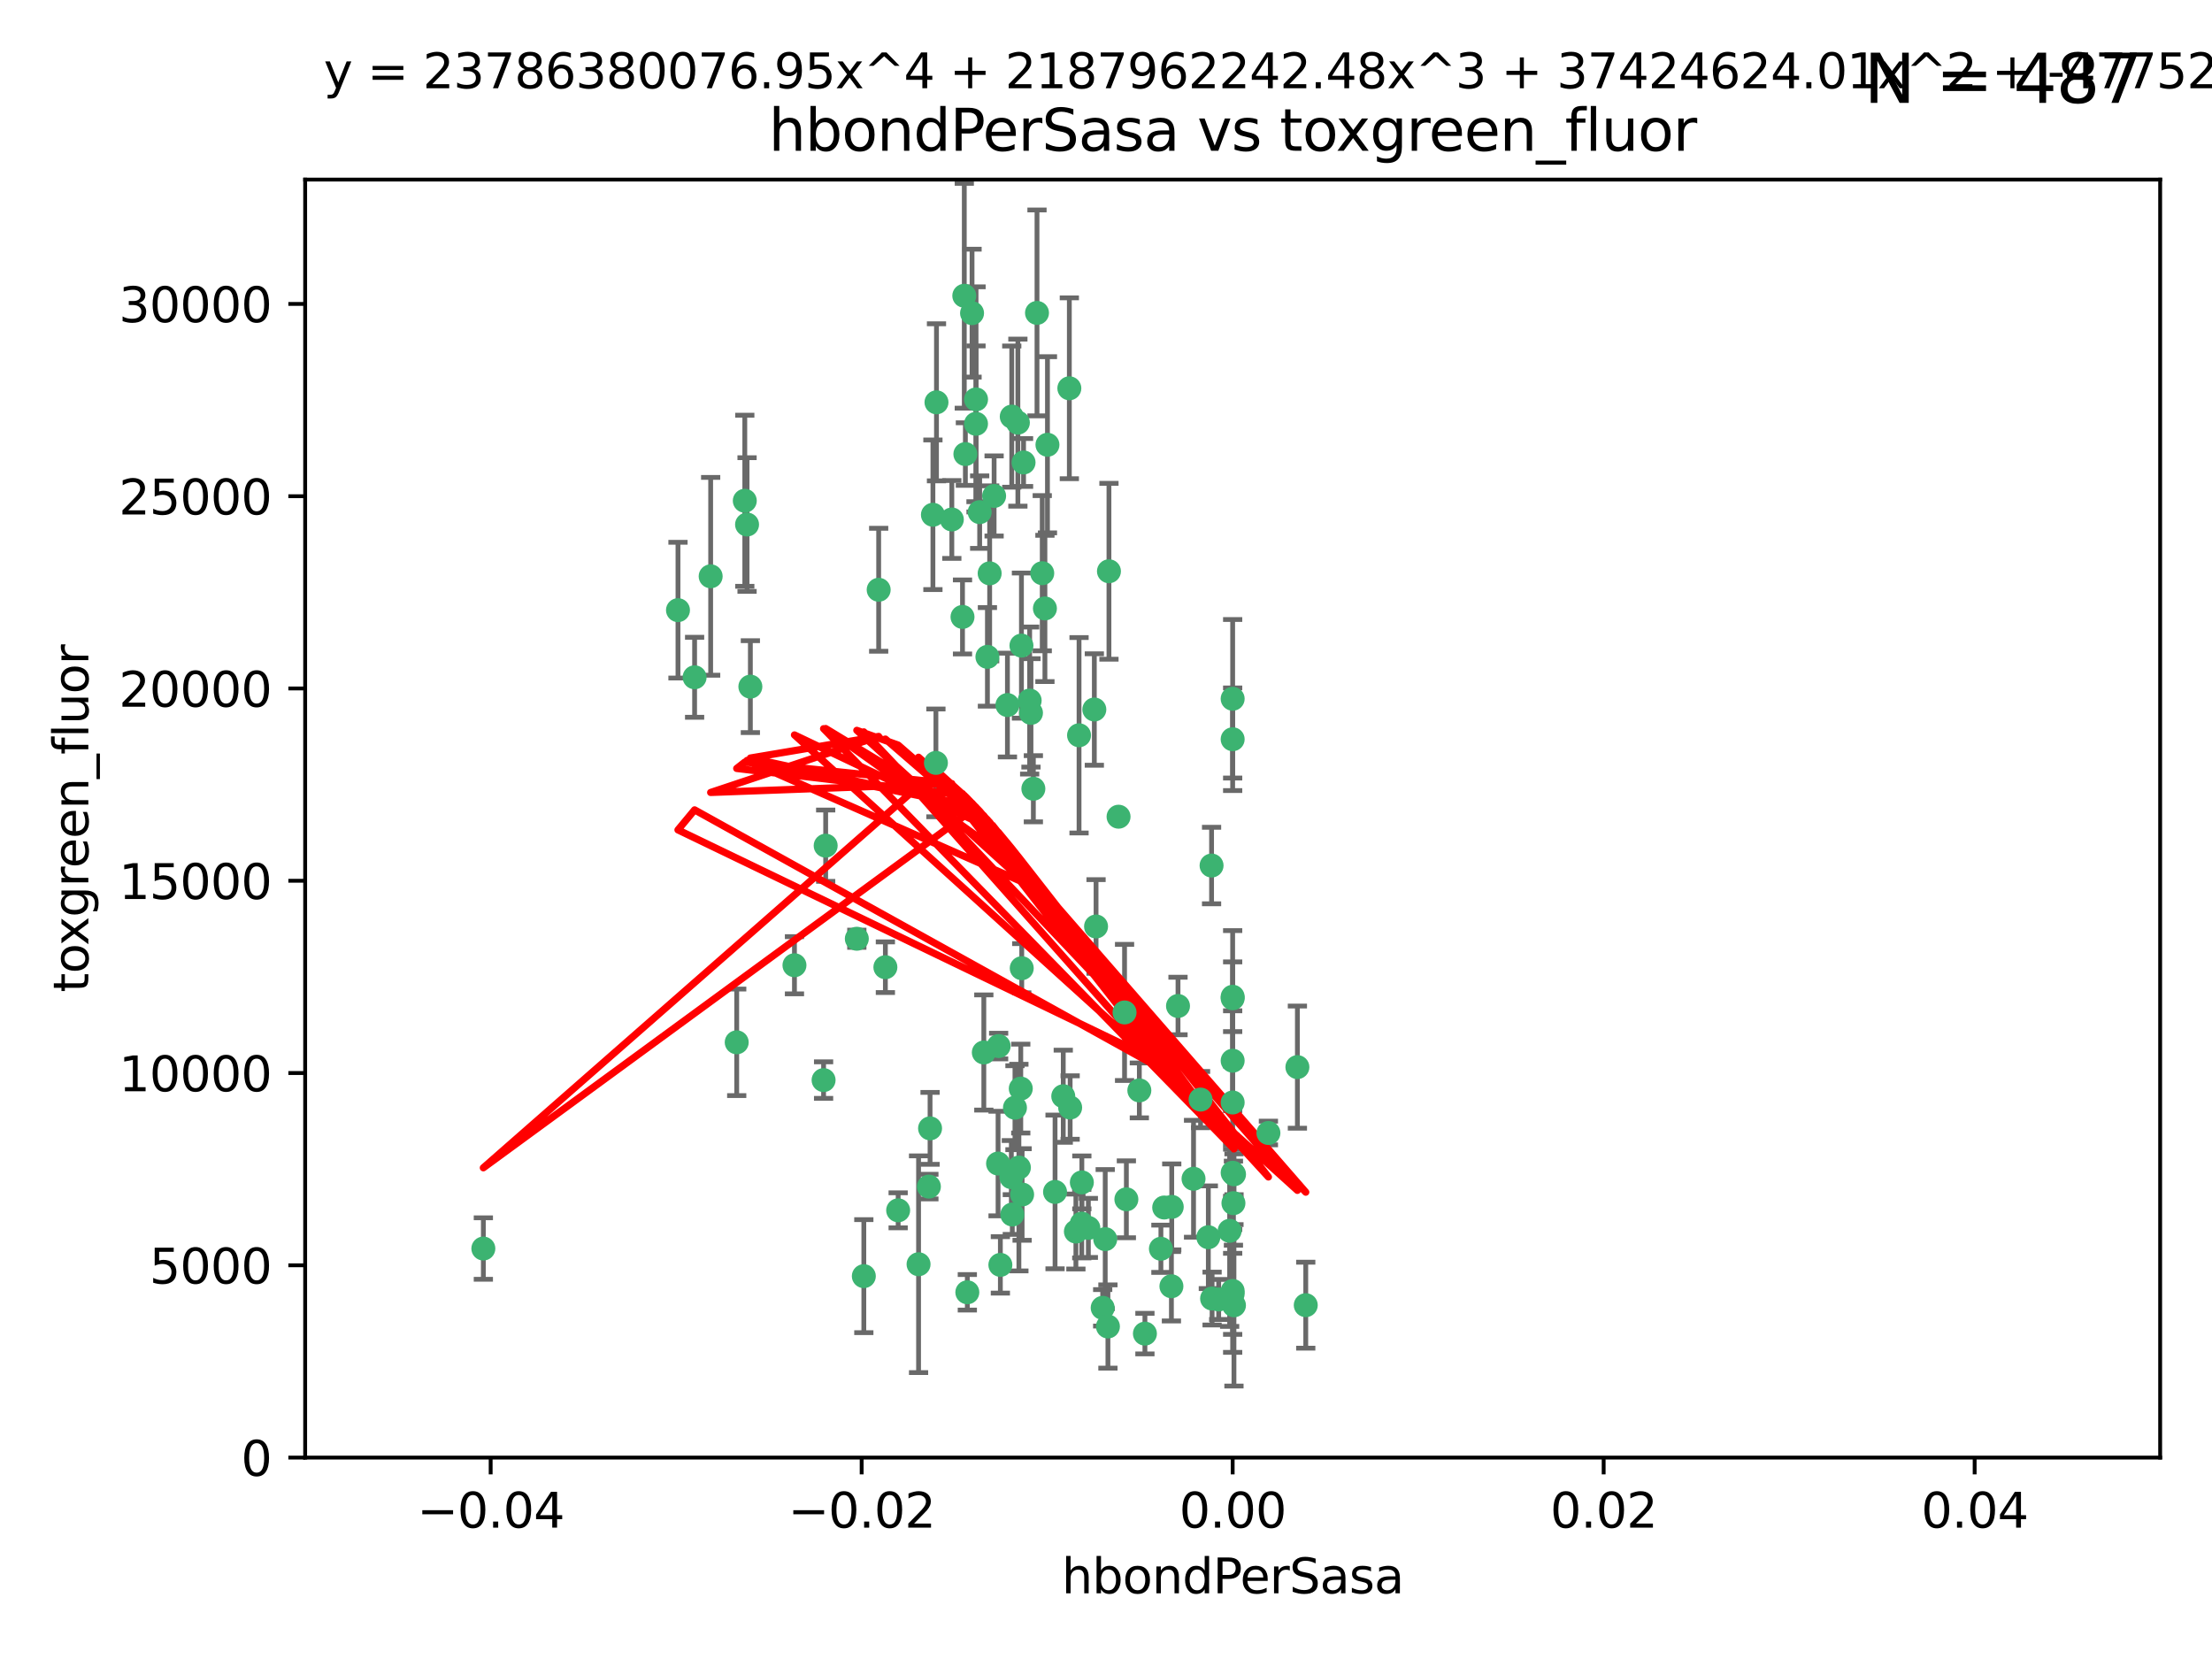 <?xml version="1.0" encoding="utf-8" standalone="no"?>
<!DOCTYPE svg PUBLIC "-//W3C//DTD SVG 1.1//EN"
  "http://www.w3.org/Graphics/SVG/1.1/DTD/svg11.dtd">
<svg xmlns:xlink="http://www.w3.org/1999/xlink" width="460.8pt" height="345.6pt" viewBox="0 0 460.8 345.6" xmlns="http://www.w3.org/2000/svg" version="1.1">
 <defs>
  <style type="text/css">*{stroke-linejoin: round; stroke-linecap: butt}</style>
 </defs>
 <g id="figure_1">
  <g id="patch_1">
   <path d="M 0 345.6 
L 460.8 345.6 
L 460.8 0 
L 0 0 
z
" style="fill: #ffffff"/>
  </g>
  <g id="axes_1">
   <g id="patch_2">
    <path d="M 63.571 303.64 
L 450 303.64 
L 450 37.411 
L 63.571 37.411 
z
" style="fill: #ffffff"/>
   </g>
   <g id="PathCollection_1">
    <defs>
     <path id="m5073b4a380" d="M 0 1.118 
C 0.297 1.118 0.581 1 0.791 0.791 
C 1 0.581 1.118 0.297 1.118 0 
C 1.118 -0.297 1 -0.581 0.791 -0.791 
C 0.581 -1 0.297 -1.118 0 -1.118 
C -0.297 -1.118 -0.581 -1 -0.791 -0.791 
C -1 -0.581 -1.118 -0.297 -1.118 0 
C -1.118 0.297 -1 0.581 -0.791 0.791 
C -0.581 1 -0.297 1.118 0 1.118 
z
" style="stroke: #3cb371"/>
    </defs>
    <g clip-path="url(#p8b452a97fb)">
     <use xlink:href="#m5073b4a380" x="207.091" y="103.319" style="fill: #3cb371; stroke: #3cb371"/>
     <use xlink:href="#m5073b4a380" x="216.026" y="65.184" style="fill: #3cb371; stroke: #3cb371"/>
     <use xlink:href="#m5073b4a380" x="212.786" y="134.491" style="fill: #3cb371; stroke: #3cb371"/>
     <use xlink:href="#m5073b4a380" x="217.677" y="126.749" style="fill: #3cb371; stroke: #3cb371"/>
     <use xlink:href="#m5073b4a380" x="155.626" y="109.268" style="fill: #3cb371; stroke: #3cb371"/>
     <use xlink:href="#m5073b4a380" x="203.329" y="83.201" style="fill: #3cb371; stroke: #3cb371"/>
     <use xlink:href="#m5073b4a380" x="100.691" y="260.094" style="fill: #3cb371; stroke: #3cb371"/>
     <use xlink:href="#m5073b4a380" x="195.087" y="83.811" style="fill: #3cb371; stroke: #3cb371"/>
     <use xlink:href="#m5073b4a380" x="203.319" y="88.286" style="fill: #3cb371; stroke: #3cb371"/>
     <use xlink:href="#m5073b4a380" x="156.315" y="143.039" style="fill: #3cb371; stroke: #3cb371"/>
     <use xlink:href="#m5073b4a380" x="183.044" y="122.859" style="fill: #3cb371; stroke: #3cb371"/>
     <use xlink:href="#m5073b4a380" x="148.044" y="120.054" style="fill: #3cb371; stroke: #3cb371"/>
     <use xlink:href="#m5073b4a380" x="198.284" y="108.214" style="fill: #3cb371; stroke: #3cb371"/>
     <use xlink:href="#m5073b4a380" x="155.154" y="104.315" style="fill: #3cb371; stroke: #3cb371"/>
     <use xlink:href="#m5073b4a380" x="153.471" y="217.134" style="fill: #3cb371; stroke: #3cb371"/>
     <use xlink:href="#m5073b4a380" x="200.88" y="61.614" style="fill: #3cb371; stroke: #3cb371"/>
     <use xlink:href="#m5073b4a380" x="214.498" y="145.935" style="fill: #3cb371; stroke: #3cb371"/>
     <use xlink:href="#m5073b4a380" x="212.043" y="88.045" style="fill: #3cb371; stroke: #3cb371"/>
     <use xlink:href="#m5073b4a380" x="222.763" y="80.887" style="fill: #3cb371; stroke: #3cb371"/>
     <use xlink:href="#m5073b4a380" x="206.164" y="119.44" style="fill: #3cb371; stroke: #3cb371"/>
     <use xlink:href="#m5073b4a380" x="201.107" y="94.593" style="fill: #3cb371; stroke: #3cb371"/>
     <use xlink:href="#m5073b4a380" x="204.083" y="106.684" style="fill: #3cb371; stroke: #3cb371"/>
     <use xlink:href="#m5073b4a380" x="212.848" y="201.695" style="fill: #3cb371; stroke: #3cb371"/>
     <use xlink:href="#m5073b4a380" x="210.768" y="86.787" style="fill: #3cb371; stroke: #3cb371"/>
     <use xlink:href="#m5073b4a380" x="241.838" y="260.14" style="fill: #3cb371; stroke: #3cb371"/>
     <use xlink:href="#m5073b4a380" x="264.233" y="236.024" style="fill: #3cb371; stroke: #3cb371"/>
     <use xlink:href="#m5073b4a380" x="212.255" y="243.228" style="fill: #3cb371; stroke: #3cb371"/>
     <use xlink:href="#m5073b4a380" x="213.226" y="96.341" style="fill: #3cb371; stroke: #3cb371"/>
     <use xlink:href="#m5073b4a380" x="217.118" y="119.409" style="fill: #3cb371; stroke: #3cb371"/>
     <use xlink:href="#m5073b4a380" x="202.496" y="65.233" style="fill: #3cb371; stroke: #3cb371"/>
     <use xlink:href="#m5073b4a380" x="209.868" y="146.874" style="fill: #3cb371; stroke: #3cb371"/>
     <use xlink:href="#m5073b4a380" x="184.442" y="201.487" style="fill: #3cb371; stroke: #3cb371"/>
     <use xlink:href="#m5073b4a380" x="210.682" y="245.224" style="fill: #3cb371; stroke: #3cb371"/>
     <use xlink:href="#m5073b4a380" x="207.916" y="242.388" style="fill: #3cb371; stroke: #3cb371"/>
     <use xlink:href="#m5073b4a380" x="165.501" y="201.077" style="fill: #3cb371; stroke: #3cb371"/>
     <use xlink:href="#m5073b4a380" x="270.271" y="222.299" style="fill: #3cb371; stroke: #3cb371"/>
     <use xlink:href="#m5073b4a380" x="225.351" y="254.906" style="fill: #3cb371; stroke: #3cb371"/>
     <use xlink:href="#m5073b4a380" x="205.698" y="136.835" style="fill: #3cb371; stroke: #3cb371"/>
     <use xlink:href="#m5073b4a380" x="194.344" y="107.234" style="fill: #3cb371; stroke: #3cb371"/>
     <use xlink:href="#m5073b4a380" x="194.968" y="158.921" style="fill: #3cb371; stroke: #3cb371"/>
     <use xlink:href="#m5073b4a380" x="201.512" y="269.209" style="fill: #3cb371; stroke: #3cb371"/>
     <use xlink:href="#m5073b4a380" x="244.095" y="251.417" style="fill: #3cb371; stroke: #3cb371"/>
     <use xlink:href="#m5073b4a380" x="144.699" y="141.091" style="fill: #3cb371; stroke: #3cb371"/>
     <use xlink:href="#m5073b4a380" x="141.236" y="127.107" style="fill: #3cb371; stroke: #3cb371"/>
     <use xlink:href="#m5073b4a380" x="242.524" y="251.547" style="fill: #3cb371; stroke: #3cb371"/>
     <use xlink:href="#m5073b4a380" x="230.238" y="258.133" style="fill: #3cb371; stroke: #3cb371"/>
     <use xlink:href="#m5073b4a380" x="208.395" y="263.497" style="fill: #3cb371; stroke: #3cb371"/>
     <use xlink:href="#m5073b4a380" x="172.003" y="176.169" style="fill: #3cb371; stroke: #3cb371"/>
     <use xlink:href="#m5073b4a380" x="215.269" y="164.309" style="fill: #3cb371; stroke: #3cb371"/>
     <use xlink:href="#m5073b4a380" x="237.346" y="227.152" style="fill: #3cb371; stroke: #3cb371"/>
     <use xlink:href="#m5073b4a380" x="228.328" y="193.002" style="fill: #3cb371; stroke: #3cb371"/>
     <use xlink:href="#m5073b4a380" x="252.503" y="270.514" style="fill: #3cb371; stroke: #3cb371"/>
     <use xlink:href="#m5073b4a380" x="256.948" y="250.642" style="fill: #3cb371; stroke: #3cb371"/>
     <use xlink:href="#m5073b4a380" x="219.786" y="248.301" style="fill: #3cb371; stroke: #3cb371"/>
     <use xlink:href="#m5073b4a380" x="244.027" y="267.951" style="fill: #3cb371; stroke: #3cb371"/>
     <use xlink:href="#m5073b4a380" x="200.508" y="128.518" style="fill: #3cb371; stroke: #3cb371"/>
     <use xlink:href="#m5073b4a380" x="238.508" y="277.818" style="fill: #3cb371; stroke: #3cb371"/>
     <use xlink:href="#m5073b4a380" x="234.644" y="249.837" style="fill: #3cb371; stroke: #3cb371"/>
     <use xlink:href="#m5073b4a380" x="253.875" y="270.703" style="fill: #3cb371; stroke: #3cb371"/>
     <use xlink:href="#m5073b4a380" x="229.709" y="272.443" style="fill: #3cb371; stroke: #3cb371"/>
     <use xlink:href="#m5073b4a380" x="204.948" y="219.251" style="fill: #3cb371; stroke: #3cb371"/>
     <use xlink:href="#m5073b4a380" x="191.354" y="263.364" style="fill: #3cb371; stroke: #3cb371"/>
     <use xlink:href="#m5073b4a380" x="214.771" y="148.507" style="fill: #3cb371; stroke: #3cb371"/>
     <use xlink:href="#m5073b4a380" x="212.925" y="248.836" style="fill: #3cb371; stroke: #3cb371"/>
     <use xlink:href="#m5073b4a380" x="224.785" y="153.171" style="fill: #3cb371; stroke: #3cb371"/>
     <use xlink:href="#m5073b4a380" x="221.497" y="228.365" style="fill: #3cb371; stroke: #3cb371"/>
     <use xlink:href="#m5073b4a380" x="178.492" y="195.558" style="fill: #3cb371; stroke: #3cb371"/>
     <use xlink:href="#m5073b4a380" x="187.102" y="252.131" style="fill: #3cb371; stroke: #3cb371"/>
     <use xlink:href="#m5073b4a380" x="208.035" y="217.914" style="fill: #3cb371; stroke: #3cb371"/>
     <use xlink:href="#m5073b4a380" x="230.801" y="276.333" style="fill: #3cb371; stroke: #3cb371"/>
     <use xlink:href="#m5073b4a380" x="234.265" y="210.91" style="fill: #3cb371; stroke: #3cb371"/>
     <use xlink:href="#m5073b4a380" x="179.951" y="265.846" style="fill: #3cb371; stroke: #3cb371"/>
     <use xlink:href="#m5073b4a380" x="256.786" y="207.64" style="fill: #3cb371; stroke: #3cb371"/>
     <use xlink:href="#m5073b4a380" x="227.97" y="147.801" style="fill: #3cb371; stroke: #3cb371"/>
     <use xlink:href="#m5073b4a380" x="222.931" y="230.72" style="fill: #3cb371; stroke: #3cb371"/>
     <use xlink:href="#m5073b4a380" x="224.129" y="256.552" style="fill: #3cb371; stroke: #3cb371"/>
     <use xlink:href="#m5073b4a380" x="193.505" y="247.192" style="fill: #3cb371; stroke: #3cb371"/>
     <use xlink:href="#m5073b4a380" x="252.392" y="180.307" style="fill: #3cb371; stroke: #3cb371"/>
     <use xlink:href="#m5073b4a380" x="211.436" y="230.755" style="fill: #3cb371; stroke: #3cb371"/>
     <use xlink:href="#m5073b4a380" x="225.369" y="246.317" style="fill: #3cb371; stroke: #3cb371"/>
     <use xlink:href="#m5073b4a380" x="233.017" y="170.133" style="fill: #3cb371; stroke: #3cb371"/>
     <use xlink:href="#m5073b4a380" x="257.056" y="271.92" style="fill: #3cb371; stroke: #3cb371"/>
     <use xlink:href="#m5073b4a380" x="226.725" y="255.796" style="fill: #3cb371; stroke: #3cb371"/>
     <use xlink:href="#m5073b4a380" x="256.786" y="220.964" style="fill: #3cb371; stroke: #3cb371"/>
     <use xlink:href="#m5073b4a380" x="256.786" y="268.93" style="fill: #3cb371; stroke: #3cb371"/>
     <use xlink:href="#m5073b4a380" x="245.4" y="209.566" style="fill: #3cb371; stroke: #3cb371"/>
     <use xlink:href="#m5073b4a380" x="210.881" y="253.008" style="fill: #3cb371; stroke: #3cb371"/>
     <use xlink:href="#m5073b4a380" x="256.159" y="256.398" style="fill: #3cb371; stroke: #3cb371"/>
     <use xlink:href="#m5073b4a380" x="250.099" y="229.064" style="fill: #3cb371; stroke: #3cb371"/>
     <use xlink:href="#m5073b4a380" x="256.786" y="145.567" style="fill: #3cb371; stroke: #3cb371"/>
     <use xlink:href="#m5073b4a380" x="218.205" y="92.655" style="fill: #3cb371; stroke: #3cb371"/>
     <use xlink:href="#m5073b4a380" x="272.013" y="271.892" style="fill: #3cb371; stroke: #3cb371"/>
     <use xlink:href="#m5073b4a380" x="231.015" y="119.004" style="fill: #3cb371; stroke: #3cb371"/>
     <use xlink:href="#m5073b4a380" x="256.786" y="229.667" style="fill: #3cb371; stroke: #3cb371"/>
     <use xlink:href="#m5073b4a380" x="251.718" y="257.738" style="fill: #3cb371; stroke: #3cb371"/>
     <use xlink:href="#m5073b4a380" x="256.786" y="244.305" style="fill: #3cb371; stroke: #3cb371"/>
     <use xlink:href="#m5073b4a380" x="248.636" y="245.561" style="fill: #3cb371; stroke: #3cb371"/>
     <use xlink:href="#m5073b4a380" x="257.069" y="244.625" style="fill: #3cb371; stroke: #3cb371"/>
     <use xlink:href="#m5073b4a380" x="212.645" y="226.772" style="fill: #3cb371; stroke: #3cb371"/>
     <use xlink:href="#m5073b4a380" x="193.749" y="235.058" style="fill: #3cb371; stroke: #3cb371"/>
     <use xlink:href="#m5073b4a380" x="256.786" y="269.529" style="fill: #3cb371; stroke: #3cb371"/>
     <use xlink:href="#m5073b4a380" x="171.569" y="225.004" style="fill: #3cb371; stroke: #3cb371"/>
     <use xlink:href="#m5073b4a380" x="256.786" y="153.996" style="fill: #3cb371; stroke: #3cb371"/>
     <use xlink:href="#m5073b4a380" x="256.786" y="207.963" style="fill: #3cb371; stroke: #3cb371"/>
    </g>
   </g>
   <g id="matplotlib.axis_1">
    <g id="xtick_1">
     <g id="line2d_1">
      <defs>
       <path id="m94963ad2ff" d="M 0 0 
L 0 3.5 
" style="stroke: #000000; stroke-width: 0.8"/>
      </defs>
      <g>
       <use xlink:href="#m94963ad2ff" x="102.214" y="303.64" style="stroke: #000000; stroke-width: 0.8"/>
      </g>
     </g>
     <g id="text_1">
      <!-- −0.04 -->
      <g transform="translate(86.891 318.238)scale(0.1 -0.1)">
       <defs>
        <path id="DejaVuSans-2212" d="M 678 2272 
L 4684 2272 
L 4684 1741 
L 678 1741 
L 678 2272 
z
" transform="scale(0.016)"/>
        <path id="DejaVuSans-30" d="M 2034 4250 
Q 1547 4250 1301 3770 
Q 1056 3291 1056 2328 
Q 1056 1369 1301 889 
Q 1547 409 2034 409 
Q 2525 409 2770 889 
Q 3016 1369 3016 2328 
Q 3016 3291 2770 3770 
Q 2525 4250 2034 4250 
z
M 2034 4750 
Q 2819 4750 3233 4129 
Q 3647 3509 3647 2328 
Q 3647 1150 3233 529 
Q 2819 -91 2034 -91 
Q 1250 -91 836 529 
Q 422 1150 422 2328 
Q 422 3509 836 4129 
Q 1250 4750 2034 4750 
z
" transform="scale(0.016)"/>
        <path id="DejaVuSans-2e" d="M 684 794 
L 1344 794 
L 1344 0 
L 684 0 
L 684 794 
z
" transform="scale(0.016)"/>
        <path id="DejaVuSans-34" d="M 2419 4116 
L 825 1625 
L 2419 1625 
L 2419 4116 
z
M 2253 4666 
L 3047 4666 
L 3047 1625 
L 3713 1625 
L 3713 1100 
L 3047 1100 
L 3047 0 
L 2419 0 
L 2419 1100 
L 313 1100 
L 313 1709 
L 2253 4666 
z
" transform="scale(0.016)"/>
       </defs>
       <use xlink:href="#DejaVuSans-2212"/>
       <use xlink:href="#DejaVuSans-30" x="83.789"/>
       <use xlink:href="#DejaVuSans-2e" x="147.412"/>
       <use xlink:href="#DejaVuSans-30" x="179.199"/>
       <use xlink:href="#DejaVuSans-34" x="242.822"/>
      </g>
     </g>
    </g>
    <g id="xtick_2">
     <g id="line2d_2">
      <g>
       <use xlink:href="#m94963ad2ff" x="179.5" y="303.64" style="stroke: #000000; stroke-width: 0.8"/>
      </g>
     </g>
     <g id="text_2">
      <!-- −0.02 -->
      <g transform="translate(164.177 318.238)scale(0.1 -0.1)">
       <defs>
        <path id="DejaVuSans-32" d="M 1228 531 
L 3431 531 
L 3431 0 
L 469 0 
L 469 531 
Q 828 903 1448 1529 
Q 2069 2156 2228 2338 
Q 2531 2678 2651 2914 
Q 2772 3150 2772 3378 
Q 2772 3750 2511 3984 
Q 2250 4219 1831 4219 
Q 1534 4219 1204 4116 
Q 875 4013 500 3803 
L 500 4441 
Q 881 4594 1212 4672 
Q 1544 4750 1819 4750 
Q 2544 4750 2975 4387 
Q 3406 4025 3406 3419 
Q 3406 3131 3298 2873 
Q 3191 2616 2906 2266 
Q 2828 2175 2409 1742 
Q 1991 1309 1228 531 
z
" transform="scale(0.016)"/>
       </defs>
       <use xlink:href="#DejaVuSans-2212"/>
       <use xlink:href="#DejaVuSans-30" x="83.789"/>
       <use xlink:href="#DejaVuSans-2e" x="147.412"/>
       <use xlink:href="#DejaVuSans-30" x="179.199"/>
       <use xlink:href="#DejaVuSans-32" x="242.822"/>
      </g>
     </g>
    </g>
    <g id="xtick_3">
     <g id="line2d_3">
      <g>
       <use xlink:href="#m94963ad2ff" x="256.786" y="303.64" style="stroke: #000000; stroke-width: 0.8"/>
      </g>
     </g>
     <g id="text_3">
      <!-- 0.00 -->
      <g transform="translate(245.653 318.238)scale(0.1 -0.1)">
       <use xlink:href="#DejaVuSans-30"/>
       <use xlink:href="#DejaVuSans-2e" x="63.623"/>
       <use xlink:href="#DejaVuSans-30" x="95.41"/>
       <use xlink:href="#DejaVuSans-30" x="159.033"/>
      </g>
     </g>
    </g>
    <g id="xtick_4">
     <g id="line2d_4">
      <g>
       <use xlink:href="#m94963ad2ff" x="334.071" y="303.64" style="stroke: #000000; stroke-width: 0.8"/>
      </g>
     </g>
     <g id="text_4">
      <!-- 0.02 -->
      <g transform="translate(322.939 318.238)scale(0.1 -0.1)">
       <use xlink:href="#DejaVuSans-30"/>
       <use xlink:href="#DejaVuSans-2e" x="63.623"/>
       <use xlink:href="#DejaVuSans-30" x="95.41"/>
       <use xlink:href="#DejaVuSans-32" x="159.033"/>
      </g>
     </g>
    </g>
    <g id="xtick_5">
     <g id="line2d_5">
      <g>
       <use xlink:href="#m94963ad2ff" x="411.357" y="303.64" style="stroke: #000000; stroke-width: 0.8"/>
      </g>
     </g>
     <g id="text_5">
      <!-- 0.04 -->
      <g transform="translate(400.224 318.238)scale(0.1 -0.1)">
       <use xlink:href="#DejaVuSans-30"/>
       <use xlink:href="#DejaVuSans-2e" x="63.623"/>
       <use xlink:href="#DejaVuSans-30" x="95.41"/>
       <use xlink:href="#DejaVuSans-34" x="159.033"/>
      </g>
     </g>
    </g>
    <g id="text_6">
     <!-- hbondPerSasa -->
     <g transform="translate(221.168 331.917)scale(0.1 -0.1)">
      <defs>
       <path id="DejaVuSans-68" d="M 3513 2113 
L 3513 0 
L 2938 0 
L 2938 2094 
Q 2938 2591 2744 2837 
Q 2550 3084 2163 3084 
Q 1697 3084 1428 2787 
Q 1159 2491 1159 1978 
L 1159 0 
L 581 0 
L 581 4863 
L 1159 4863 
L 1159 2956 
Q 1366 3272 1645 3428 
Q 1925 3584 2291 3584 
Q 2894 3584 3203 3211 
Q 3513 2838 3513 2113 
z
" transform="scale(0.016)"/>
       <path id="DejaVuSans-62" d="M 3116 1747 
Q 3116 2381 2855 2742 
Q 2594 3103 2138 3103 
Q 1681 3103 1420 2742 
Q 1159 2381 1159 1747 
Q 1159 1113 1420 752 
Q 1681 391 2138 391 
Q 2594 391 2855 752 
Q 3116 1113 3116 1747 
z
M 1159 2969 
Q 1341 3281 1617 3432 
Q 1894 3584 2278 3584 
Q 2916 3584 3314 3078 
Q 3713 2572 3713 1747 
Q 3713 922 3314 415 
Q 2916 -91 2278 -91 
Q 1894 -91 1617 61 
Q 1341 213 1159 525 
L 1159 0 
L 581 0 
L 581 4863 
L 1159 4863 
L 1159 2969 
z
" transform="scale(0.016)"/>
       <path id="DejaVuSans-6f" d="M 1959 3097 
Q 1497 3097 1228 2736 
Q 959 2375 959 1747 
Q 959 1119 1226 758 
Q 1494 397 1959 397 
Q 2419 397 2687 759 
Q 2956 1122 2956 1747 
Q 2956 2369 2687 2733 
Q 2419 3097 1959 3097 
z
M 1959 3584 
Q 2709 3584 3137 3096 
Q 3566 2609 3566 1747 
Q 3566 888 3137 398 
Q 2709 -91 1959 -91 
Q 1206 -91 779 398 
Q 353 888 353 1747 
Q 353 2609 779 3096 
Q 1206 3584 1959 3584 
z
" transform="scale(0.016)"/>
       <path id="DejaVuSans-6e" d="M 3513 2113 
L 3513 0 
L 2938 0 
L 2938 2094 
Q 2938 2591 2744 2837 
Q 2550 3084 2163 3084 
Q 1697 3084 1428 2787 
Q 1159 2491 1159 1978 
L 1159 0 
L 581 0 
L 581 3500 
L 1159 3500 
L 1159 2956 
Q 1366 3272 1645 3428 
Q 1925 3584 2291 3584 
Q 2894 3584 3203 3211 
Q 3513 2838 3513 2113 
z
" transform="scale(0.016)"/>
       <path id="DejaVuSans-64" d="M 2906 2969 
L 2906 4863 
L 3481 4863 
L 3481 0 
L 2906 0 
L 2906 525 
Q 2725 213 2448 61 
Q 2172 -91 1784 -91 
Q 1150 -91 751 415 
Q 353 922 353 1747 
Q 353 2572 751 3078 
Q 1150 3584 1784 3584 
Q 2172 3584 2448 3432 
Q 2725 3281 2906 2969 
z
M 947 1747 
Q 947 1113 1208 752 
Q 1469 391 1925 391 
Q 2381 391 2643 752 
Q 2906 1113 2906 1747 
Q 2906 2381 2643 2742 
Q 2381 3103 1925 3103 
Q 1469 3103 1208 2742 
Q 947 2381 947 1747 
z
" transform="scale(0.016)"/>
       <path id="DejaVuSans-50" d="M 1259 4147 
L 1259 2394 
L 2053 2394 
Q 2494 2394 2734 2622 
Q 2975 2850 2975 3272 
Q 2975 3691 2734 3919 
Q 2494 4147 2053 4147 
L 1259 4147 
z
M 628 4666 
L 2053 4666 
Q 2838 4666 3239 4311 
Q 3641 3956 3641 3272 
Q 3641 2581 3239 2228 
Q 2838 1875 2053 1875 
L 1259 1875 
L 1259 0 
L 628 0 
L 628 4666 
z
" transform="scale(0.016)"/>
       <path id="DejaVuSans-65" d="M 3597 1894 
L 3597 1613 
L 953 1613 
Q 991 1019 1311 708 
Q 1631 397 2203 397 
Q 2534 397 2845 478 
Q 3156 559 3463 722 
L 3463 178 
Q 3153 47 2828 -22 
Q 2503 -91 2169 -91 
Q 1331 -91 842 396 
Q 353 884 353 1716 
Q 353 2575 817 3079 
Q 1281 3584 2069 3584 
Q 2775 3584 3186 3129 
Q 3597 2675 3597 1894 
z
M 3022 2063 
Q 3016 2534 2758 2815 
Q 2500 3097 2075 3097 
Q 1594 3097 1305 2825 
Q 1016 2553 972 2059 
L 3022 2063 
z
" transform="scale(0.016)"/>
       <path id="DejaVuSans-72" d="M 2631 2963 
Q 2534 3019 2420 3045 
Q 2306 3072 2169 3072 
Q 1681 3072 1420 2755 
Q 1159 2438 1159 1844 
L 1159 0 
L 581 0 
L 581 3500 
L 1159 3500 
L 1159 2956 
Q 1341 3275 1631 3429 
Q 1922 3584 2338 3584 
Q 2397 3584 2469 3576 
Q 2541 3569 2628 3553 
L 2631 2963 
z
" transform="scale(0.016)"/>
       <path id="DejaVuSans-53" d="M 3425 4513 
L 3425 3897 
Q 3066 4069 2747 4153 
Q 2428 4238 2131 4238 
Q 1616 4238 1336 4038 
Q 1056 3838 1056 3469 
Q 1056 3159 1242 3001 
Q 1428 2844 1947 2747 
L 2328 2669 
Q 3034 2534 3370 2195 
Q 3706 1856 3706 1288 
Q 3706 609 3251 259 
Q 2797 -91 1919 -91 
Q 1588 -91 1214 -16 
Q 841 59 441 206 
L 441 856 
Q 825 641 1194 531 
Q 1563 422 1919 422 
Q 2459 422 2753 634 
Q 3047 847 3047 1241 
Q 3047 1584 2836 1778 
Q 2625 1972 2144 2069 
L 1759 2144 
Q 1053 2284 737 2584 
Q 422 2884 422 3419 
Q 422 4038 858 4394 
Q 1294 4750 2059 4750 
Q 2388 4750 2728 4690 
Q 3069 4631 3425 4513 
z
" transform="scale(0.016)"/>
       <path id="DejaVuSans-61" d="M 2194 1759 
Q 1497 1759 1228 1600 
Q 959 1441 959 1056 
Q 959 750 1161 570 
Q 1363 391 1709 391 
Q 2188 391 2477 730 
Q 2766 1069 2766 1631 
L 2766 1759 
L 2194 1759 
z
M 3341 1997 
L 3341 0 
L 2766 0 
L 2766 531 
Q 2569 213 2275 61 
Q 1981 -91 1556 -91 
Q 1019 -91 701 211 
Q 384 513 384 1019 
Q 384 1609 779 1909 
Q 1175 2209 1959 2209 
L 2766 2209 
L 2766 2266 
Q 2766 2663 2505 2880 
Q 2244 3097 1772 3097 
Q 1472 3097 1187 3025 
Q 903 2953 641 2809 
L 641 3341 
Q 956 3463 1253 3523 
Q 1550 3584 1831 3584 
Q 2591 3584 2966 3190 
Q 3341 2797 3341 1997 
z
" transform="scale(0.016)"/>
       <path id="DejaVuSans-73" d="M 2834 3397 
L 2834 2853 
Q 2591 2978 2328 3040 
Q 2066 3103 1784 3103 
Q 1356 3103 1142 2972 
Q 928 2841 928 2578 
Q 928 2378 1081 2264 
Q 1234 2150 1697 2047 
L 1894 2003 
Q 2506 1872 2764 1633 
Q 3022 1394 3022 966 
Q 3022 478 2636 193 
Q 2250 -91 1575 -91 
Q 1294 -91 989 -36 
Q 684 19 347 128 
L 347 722 
Q 666 556 975 473 
Q 1284 391 1588 391 
Q 1994 391 2212 530 
Q 2431 669 2431 922 
Q 2431 1156 2273 1281 
Q 2116 1406 1581 1522 
L 1381 1569 
Q 847 1681 609 1914 
Q 372 2147 372 2553 
Q 372 3047 722 3315 
Q 1072 3584 1716 3584 
Q 2034 3584 2315 3537 
Q 2597 3491 2834 3397 
z
" transform="scale(0.016)"/>
      </defs>
      <use xlink:href="#DejaVuSans-68"/>
      <use xlink:href="#DejaVuSans-62" x="63.379"/>
      <use xlink:href="#DejaVuSans-6f" x="126.855"/>
      <use xlink:href="#DejaVuSans-6e" x="188.037"/>
      <use xlink:href="#DejaVuSans-64" x="251.416"/>
      <use xlink:href="#DejaVuSans-50" x="314.893"/>
      <use xlink:href="#DejaVuSans-65" x="371.57"/>
      <use xlink:href="#DejaVuSans-72" x="433.094"/>
      <use xlink:href="#DejaVuSans-53" x="474.207"/>
      <use xlink:href="#DejaVuSans-61" x="537.684"/>
      <use xlink:href="#DejaVuSans-73" x="598.963"/>
      <use xlink:href="#DejaVuSans-61" x="651.062"/>
     </g>
    </g>
   </g>
   <g id="matplotlib.axis_2">
    <g id="ytick_1">
     <g id="line2d_6">
      <defs>
       <path id="m93eec69374" d="M 0 0 
L -3.5 0 
" style="stroke: #000000; stroke-width: 0.8"/>
      </defs>
      <g>
       <use xlink:href="#m93eec69374" x="63.571" y="303.64" style="stroke: #000000; stroke-width: 0.8"/>
      </g>
     </g>
     <g id="text_7">
      <!-- 0 -->
      <g transform="translate(50.209 307.439)scale(0.1 -0.1)">
       <use xlink:href="#DejaVuSans-30"/>
      </g>
     </g>
    </g>
    <g id="ytick_2">
     <g id="line2d_7">
      <g>
       <use xlink:href="#m93eec69374" x="63.571" y="263.586" style="stroke: #000000; stroke-width: 0.8"/>
      </g>
     </g>
     <g id="text_8">
      <!-- 5000 -->
      <g transform="translate(31.121 267.385)scale(0.1 -0.1)">
       <defs>
        <path id="DejaVuSans-35" d="M 691 4666 
L 3169 4666 
L 3169 4134 
L 1269 4134 
L 1269 2991 
Q 1406 3038 1543 3061 
Q 1681 3084 1819 3084 
Q 2600 3084 3056 2656 
Q 3513 2228 3513 1497 
Q 3513 744 3044 326 
Q 2575 -91 1722 -91 
Q 1428 -91 1123 -41 
Q 819 9 494 109 
L 494 744 
Q 775 591 1075 516 
Q 1375 441 1709 441 
Q 2250 441 2565 725 
Q 2881 1009 2881 1497 
Q 2881 1984 2565 2268 
Q 2250 2553 1709 2553 
Q 1456 2553 1204 2497 
Q 953 2441 691 2322 
L 691 4666 
z
" transform="scale(0.016)"/>
       </defs>
       <use xlink:href="#DejaVuSans-35"/>
       <use xlink:href="#DejaVuSans-30" x="63.623"/>
       <use xlink:href="#DejaVuSans-30" x="127.246"/>
       <use xlink:href="#DejaVuSans-30" x="190.869"/>
      </g>
     </g>
    </g>
    <g id="ytick_3">
     <g id="line2d_8">
      <g>
       <use xlink:href="#m93eec69374" x="63.571" y="223.532" style="stroke: #000000; stroke-width: 0.8"/>
      </g>
     </g>
     <g id="text_9">
      <!-- 10000 -->
      <g transform="translate(24.759 227.331)scale(0.1 -0.1)">
       <defs>
        <path id="DejaVuSans-31" d="M 794 531 
L 1825 531 
L 1825 4091 
L 703 3866 
L 703 4441 
L 1819 4666 
L 2450 4666 
L 2450 531 
L 3481 531 
L 3481 0 
L 794 0 
L 794 531 
z
" transform="scale(0.016)"/>
       </defs>
       <use xlink:href="#DejaVuSans-31"/>
       <use xlink:href="#DejaVuSans-30" x="63.623"/>
       <use xlink:href="#DejaVuSans-30" x="127.246"/>
       <use xlink:href="#DejaVuSans-30" x="190.869"/>
       <use xlink:href="#DejaVuSans-30" x="254.492"/>
      </g>
     </g>
    </g>
    <g id="ytick_4">
     <g id="line2d_9">
      <g>
       <use xlink:href="#m93eec69374" x="63.571" y="183.478" style="stroke: #000000; stroke-width: 0.8"/>
      </g>
     </g>
     <g id="text_10">
      <!-- 15000 -->
      <g transform="translate(24.759 187.278)scale(0.1 -0.1)">
       <use xlink:href="#DejaVuSans-31"/>
       <use xlink:href="#DejaVuSans-35" x="63.623"/>
       <use xlink:href="#DejaVuSans-30" x="127.246"/>
       <use xlink:href="#DejaVuSans-30" x="190.869"/>
       <use xlink:href="#DejaVuSans-30" x="254.492"/>
      </g>
     </g>
    </g>
    <g id="ytick_5">
     <g id="line2d_10">
      <g>
       <use xlink:href="#m93eec69374" x="63.571" y="143.424" style="stroke: #000000; stroke-width: 0.8"/>
      </g>
     </g>
     <g id="text_11">
      <!-- 20000 -->
      <g transform="translate(24.759 147.224)scale(0.1 -0.1)">
       <use xlink:href="#DejaVuSans-32"/>
       <use xlink:href="#DejaVuSans-30" x="63.623"/>
       <use xlink:href="#DejaVuSans-30" x="127.246"/>
       <use xlink:href="#DejaVuSans-30" x="190.869"/>
       <use xlink:href="#DejaVuSans-30" x="254.492"/>
      </g>
     </g>
    </g>
    <g id="ytick_6">
     <g id="line2d_11">
      <g>
       <use xlink:href="#m93eec69374" x="63.571" y="103.371" style="stroke: #000000; stroke-width: 0.8"/>
      </g>
     </g>
     <g id="text_12">
      <!-- 25000 -->
      <g transform="translate(24.759 107.17)scale(0.1 -0.1)">
       <use xlink:href="#DejaVuSans-32"/>
       <use xlink:href="#DejaVuSans-35" x="63.623"/>
       <use xlink:href="#DejaVuSans-30" x="127.246"/>
       <use xlink:href="#DejaVuSans-30" x="190.869"/>
       <use xlink:href="#DejaVuSans-30" x="254.492"/>
      </g>
     </g>
    </g>
    <g id="ytick_7">
     <g id="line2d_12">
      <g>
       <use xlink:href="#m93eec69374" x="63.571" y="63.317" style="stroke: #000000; stroke-width: 0.8"/>
      </g>
     </g>
     <g id="text_13">
      <!-- 30000 -->
      <g transform="translate(24.759 67.116)scale(0.1 -0.1)">
       <defs>
        <path id="DejaVuSans-33" d="M 2597 2516 
Q 3050 2419 3304 2112 
Q 3559 1806 3559 1356 
Q 3559 666 3084 287 
Q 2609 -91 1734 -91 
Q 1441 -91 1130 -33 
Q 819 25 488 141 
L 488 750 
Q 750 597 1062 519 
Q 1375 441 1716 441 
Q 2309 441 2620 675 
Q 2931 909 2931 1356 
Q 2931 1769 2642 2001 
Q 2353 2234 1838 2234 
L 1294 2234 
L 1294 2753 
L 1863 2753 
Q 2328 2753 2575 2939 
Q 2822 3125 2822 3475 
Q 2822 3834 2567 4026 
Q 2313 4219 1838 4219 
Q 1578 4219 1281 4162 
Q 984 4106 628 3988 
L 628 4550 
Q 988 4650 1302 4700 
Q 1616 4750 1894 4750 
Q 2613 4750 3031 4423 
Q 3450 4097 3450 3541 
Q 3450 3153 3228 2886 
Q 3006 2619 2597 2516 
z
" transform="scale(0.016)"/>
       </defs>
       <use xlink:href="#DejaVuSans-33"/>
       <use xlink:href="#DejaVuSans-30" x="63.623"/>
       <use xlink:href="#DejaVuSans-30" x="127.246"/>
       <use xlink:href="#DejaVuSans-30" x="190.869"/>
       <use xlink:href="#DejaVuSans-30" x="254.492"/>
      </g>
     </g>
    </g>
    <g id="text_14">
     <!-- toxgreen_fluor -->
     <g transform="translate(18.401 206.72)rotate(-90)scale(0.1 -0.1)">
      <defs>
       <path id="DejaVuSans-74" d="M 1172 4494 
L 1172 3500 
L 2356 3500 
L 2356 3053 
L 1172 3053 
L 1172 1153 
Q 1172 725 1289 603 
Q 1406 481 1766 481 
L 2356 481 
L 2356 0 
L 1766 0 
Q 1100 0 847 248 
Q 594 497 594 1153 
L 594 3053 
L 172 3053 
L 172 3500 
L 594 3500 
L 594 4494 
L 1172 4494 
z
" transform="scale(0.016)"/>
       <path id="DejaVuSans-78" d="M 3513 3500 
L 2247 1797 
L 3578 0 
L 2900 0 
L 1881 1375 
L 863 0 
L 184 0 
L 1544 1831 
L 300 3500 
L 978 3500 
L 1906 2253 
L 2834 3500 
L 3513 3500 
z
" transform="scale(0.016)"/>
       <path id="DejaVuSans-67" d="M 2906 1791 
Q 2906 2416 2648 2759 
Q 2391 3103 1925 3103 
Q 1463 3103 1205 2759 
Q 947 2416 947 1791 
Q 947 1169 1205 825 
Q 1463 481 1925 481 
Q 2391 481 2648 825 
Q 2906 1169 2906 1791 
z
M 3481 434 
Q 3481 -459 3084 -895 
Q 2688 -1331 1869 -1331 
Q 1566 -1331 1297 -1286 
Q 1028 -1241 775 -1147 
L 775 -588 
Q 1028 -725 1275 -790 
Q 1522 -856 1778 -856 
Q 2344 -856 2625 -561 
Q 2906 -266 2906 331 
L 2906 616 
Q 2728 306 2450 153 
Q 2172 0 1784 0 
Q 1141 0 747 490 
Q 353 981 353 1791 
Q 353 2603 747 3093 
Q 1141 3584 1784 3584 
Q 2172 3584 2450 3431 
Q 2728 3278 2906 2969 
L 2906 3500 
L 3481 3500 
L 3481 434 
z
" transform="scale(0.016)"/>
       <path id="DejaVuSans-5f" d="M 3263 -1063 
L 3263 -1509 
L -63 -1509 
L -63 -1063 
L 3263 -1063 
z
" transform="scale(0.016)"/>
       <path id="DejaVuSans-66" d="M 2375 4863 
L 2375 4384 
L 1825 4384 
Q 1516 4384 1395 4259 
Q 1275 4134 1275 3809 
L 1275 3500 
L 2222 3500 
L 2222 3053 
L 1275 3053 
L 1275 0 
L 697 0 
L 697 3053 
L 147 3053 
L 147 3500 
L 697 3500 
L 697 3744 
Q 697 4328 969 4595 
Q 1241 4863 1831 4863 
L 2375 4863 
z
" transform="scale(0.016)"/>
       <path id="DejaVuSans-6c" d="M 603 4863 
L 1178 4863 
L 1178 0 
L 603 0 
L 603 4863 
z
" transform="scale(0.016)"/>
       <path id="DejaVuSans-75" d="M 544 1381 
L 544 3500 
L 1119 3500 
L 1119 1403 
Q 1119 906 1312 657 
Q 1506 409 1894 409 
Q 2359 409 2629 706 
Q 2900 1003 2900 1516 
L 2900 3500 
L 3475 3500 
L 3475 0 
L 2900 0 
L 2900 538 
Q 2691 219 2414 64 
Q 2138 -91 1772 -91 
Q 1169 -91 856 284 
Q 544 659 544 1381 
z
M 1991 3584 
L 1991 3584 
z
" transform="scale(0.016)"/>
      </defs>
      <use xlink:href="#DejaVuSans-74"/>
      <use xlink:href="#DejaVuSans-6f" x="39.209"/>
      <use xlink:href="#DejaVuSans-78" x="97.266"/>
      <use xlink:href="#DejaVuSans-67" x="156.445"/>
      <use xlink:href="#DejaVuSans-72" x="219.922"/>
      <use xlink:href="#DejaVuSans-65" x="258.785"/>
      <use xlink:href="#DejaVuSans-65" x="320.309"/>
      <use xlink:href="#DejaVuSans-6e" x="381.832"/>
      <use xlink:href="#DejaVuSans-5f" x="445.211"/>
      <use xlink:href="#DejaVuSans-66" x="495.211"/>
      <use xlink:href="#DejaVuSans-6c" x="530.416"/>
      <use xlink:href="#DejaVuSans-75" x="558.199"/>
      <use xlink:href="#DejaVuSans-6f" x="621.578"/>
      <use xlink:href="#DejaVuSans-72" x="682.76"/>
     </g>
    </g>
   </g>
   <g id="LineCollection_1">
    <path d="M 207.091 111.662 
L 207.091 94.976 
" clip-path="url(#p8b452a97fb)" style="fill: none; stroke: #696969"/>
    <path d="M 216.026 86.629 
L 216.026 43.739 
" clip-path="url(#p8b452a97fb)" style="fill: none; stroke: #696969"/>
    <path d="M 212.786 149.606 
L 212.786 119.375 
" clip-path="url(#p8b452a97fb)" style="fill: none; stroke: #696969"/>
    <path d="M 217.677 141.983 
L 217.677 111.515 
" clip-path="url(#p8b452a97fb)" style="fill: none; stroke: #696969"/>
    <path d="M 155.626 123.191 
L 155.626 95.346 
" clip-path="url(#p8b452a97fb)" style="fill: none; stroke: #696969"/>
    <path d="M 203.329 106.648 
L 203.329 59.753 
" clip-path="url(#p8b452a97fb)" style="fill: none; stroke: #696969"/>
    <path d="M 100.691 266.497 
L 100.691 253.692 
" clip-path="url(#p8b452a97fb)" style="fill: none; stroke: #696969"/>
    <path d="M 195.087 100.173 
L 195.087 67.45 
" clip-path="url(#p8b452a97fb)" style="fill: none; stroke: #696969"/>
    <path d="M 203.319 104.51 
L 203.319 72.063 
" clip-path="url(#p8b452a97fb)" style="fill: none; stroke: #696969"/>
    <path d="M 156.315 152.61 
L 156.315 133.468 
" clip-path="url(#p8b452a97fb)" style="fill: none; stroke: #696969"/>
    <path d="M 183.044 135.667 
L 183.044 110.051 
" clip-path="url(#p8b452a97fb)" style="fill: none; stroke: #696969"/>
    <path d="M 148.044 140.659 
L 148.044 99.45 
" clip-path="url(#p8b452a97fb)" style="fill: none; stroke: #696969"/>
    <path d="M 198.284 116.326 
L 198.284 100.101 
" clip-path="url(#p8b452a97fb)" style="fill: none; stroke: #696969"/>
    <path d="M 155.154 122.133 
L 155.154 86.497 
" clip-path="url(#p8b452a97fb)" style="fill: none; stroke: #696969"/>
    <path d="M 153.471 228.233 
L 153.471 206.035 
" clip-path="url(#p8b452a97fb)" style="fill: none; stroke: #696969"/>
    <path d="M 200.88 85.029 
L 200.88 38.199 
" clip-path="url(#p8b452a97fb)" style="fill: none; stroke: #696969"/>
    <path d="M 214.498 161.248 
L 214.498 130.622 
" clip-path="url(#p8b452a97fb)" style="fill: none; stroke: #696969"/>
    <path d="M 212.043 105.444 
L 212.043 70.646 
" clip-path="url(#p8b452a97fb)" style="fill: none; stroke: #696969"/>
    <path d="M 222.763 99.727 
L 222.763 62.047 
" clip-path="url(#p8b452a97fb)" style="fill: none; stroke: #696969"/>
    <path d="M 206.164 137.675 
L 206.164 101.206 
" clip-path="url(#p8b452a97fb)" style="fill: none; stroke: #696969"/>
    <path d="M 201.107 101.108 
L 201.107 88.078 
" clip-path="url(#p8b452a97fb)" style="fill: none; stroke: #696969"/>
    <path d="M 204.083 114.235 
L 204.083 99.134 
" clip-path="url(#p8b452a97fb)" style="fill: none; stroke: #696969"/>
    <path d="M 212.848 206.809 
L 212.848 196.58 
" clip-path="url(#p8b452a97fb)" style="fill: none; stroke: #696969"/>
    <path d="M 210.768 101.495 
L 210.768 72.08 
" clip-path="url(#p8b452a97fb)" style="fill: none; stroke: #696969"/>
    <path d="M 241.838 265.065 
L 241.838 255.214 
" clip-path="url(#p8b452a97fb)" style="fill: none; stroke: #696969"/>
    <path d="M 264.233 238.492 
L 264.233 233.557 
" clip-path="url(#p8b452a97fb)" style="fill: none; stroke: #696969"/>
    <path d="M 212.255 264.748 
L 212.255 221.708 
" clip-path="url(#p8b452a97fb)" style="fill: none; stroke: #696969"/>
    <path d="M 213.226 101.329 
L 213.226 91.353 
" clip-path="url(#p8b452a97fb)" style="fill: none; stroke: #696969"/>
    <path d="M 217.118 135.574 
L 217.118 103.243 
" clip-path="url(#p8b452a97fb)" style="fill: none; stroke: #696969"/>
    <path d="M 202.496 78.556 
L 202.496 51.911 
" clip-path="url(#p8b452a97fb)" style="fill: none; stroke: #696969"/>
    <path d="M 209.868 157.684 
L 209.868 136.065 
" clip-path="url(#p8b452a97fb)" style="fill: none; stroke: #696969"/>
    <path d="M 184.442 206.761 
L 184.442 196.213 
" clip-path="url(#p8b452a97fb)" style="fill: none; stroke: #696969"/>
    <path d="M 210.682 252.857 
L 210.682 237.591 
" clip-path="url(#p8b452a97fb)" style="fill: none; stroke: #696969"/>
    <path d="M 207.916 253.279 
L 207.916 231.496 
" clip-path="url(#p8b452a97fb)" style="fill: none; stroke: #696969"/>
    <path d="M 165.501 207.031 
L 165.501 195.122 
" clip-path="url(#p8b452a97fb)" style="fill: none; stroke: #696969"/>
    <path d="M 270.271 235.023 
L 270.271 209.574 
" clip-path="url(#p8b452a97fb)" style="fill: none; stroke: #696969"/>
    <path d="M 225.351 262.048 
L 225.351 247.764 
" clip-path="url(#p8b452a97fb)" style="fill: none; stroke: #696969"/>
    <path d="M 205.698 147.104 
L 205.698 126.566 
" clip-path="url(#p8b452a97fb)" style="fill: none; stroke: #696969"/>
    <path d="M 194.344 122.819 
L 194.344 91.649 
" clip-path="url(#p8b452a97fb)" style="fill: none; stroke: #696969"/>
    <path d="M 194.968 170.147 
L 194.968 147.694 
" clip-path="url(#p8b452a97fb)" style="fill: none; stroke: #696969"/>
    <path d="M 201.512 272.908 
L 201.512 265.511 
" clip-path="url(#p8b452a97fb)" style="fill: none; stroke: #696969"/>
    <path d="M 244.095 260.365 
L 244.095 242.469 
" clip-path="url(#p8b452a97fb)" style="fill: none; stroke: #696969"/>
    <path d="M 144.699 149.421 
L 144.699 132.76 
" clip-path="url(#p8b452a97fb)" style="fill: none; stroke: #696969"/>
    <path d="M 141.236 141.248 
L 141.236 112.967 
" clip-path="url(#p8b452a97fb)" style="fill: none; stroke: #696969"/>
    <path d="M 242.524 252.228 
L 242.524 250.867 
" clip-path="url(#p8b452a97fb)" style="fill: none; stroke: #696969"/>
    <path d="M 230.238 272.621 
L 230.238 243.644 
" clip-path="url(#p8b452a97fb)" style="fill: none; stroke: #696969"/>
    <path d="M 208.395 269.377 
L 208.395 257.616 
" clip-path="url(#p8b452a97fb)" style="fill: none; stroke: #696969"/>
    <path d="M 172.003 183.597 
L 172.003 168.741 
" clip-path="url(#p8b452a97fb)" style="fill: none; stroke: #696969"/>
    <path d="M 215.269 171.2 
L 215.269 157.418 
" clip-path="url(#p8b452a97fb)" style="fill: none; stroke: #696969"/>
    <path d="M 237.346 232.87 
L 237.346 221.434 
" clip-path="url(#p8b452a97fb)" style="fill: none; stroke: #696969"/>
    <path d="M 228.328 202.754 
L 228.328 183.249 
" clip-path="url(#p8b452a97fb)" style="fill: none; stroke: #696969"/>
    <path d="M 252.503 276.02 
L 252.503 265.008 
" clip-path="url(#p8b452a97fb)" style="fill: none; stroke: #696969"/>
    <path d="M 256.948 259.401 
L 256.948 241.882 
" clip-path="url(#p8b452a97fb)" style="fill: none; stroke: #696969"/>
    <path d="M 219.786 264.31 
L 219.786 232.292 
" clip-path="url(#p8b452a97fb)" style="fill: none; stroke: #696969"/>
    <path d="M 244.027 275.179 
L 244.027 260.723 
" clip-path="url(#p8b452a97fb)" style="fill: none; stroke: #696969"/>
    <path d="M 200.508 136.228 
L 200.508 120.808 
" clip-path="url(#p8b452a97fb)" style="fill: none; stroke: #696969"/>
    <path d="M 238.508 282.042 
L 238.508 273.593 
" clip-path="url(#p8b452a97fb)" style="fill: none; stroke: #696969"/>
    <path d="M 234.644 257.847 
L 234.644 241.828 
" clip-path="url(#p8b452a97fb)" style="fill: none; stroke: #696969"/>
    <path d="M 253.875 274.871 
L 253.875 266.536 
" clip-path="url(#p8b452a97fb)" style="fill: none; stroke: #696969"/>
    <path d="M 229.709 276.237 
L 229.709 268.649 
" clip-path="url(#p8b452a97fb)" style="fill: none; stroke: #696969"/>
    <path d="M 204.948 231.246 
L 204.948 207.255 
" clip-path="url(#p8b452a97fb)" style="fill: none; stroke: #696969"/>
    <path d="M 191.354 285.938 
L 191.354 240.791 
" clip-path="url(#p8b452a97fb)" style="fill: none; stroke: #696969"/>
    <path d="M 214.771 159.798 
L 214.771 137.216 
" clip-path="url(#p8b452a97fb)" style="fill: none; stroke: #696969"/>
    <path d="M 212.925 258.377 
L 212.925 239.295 
" clip-path="url(#p8b452a97fb)" style="fill: none; stroke: #696969"/>
    <path d="M 224.785 173.526 
L 224.785 132.815 
" clip-path="url(#p8b452a97fb)" style="fill: none; stroke: #696969"/>
    <path d="M 221.497 237.963 
L 221.497 218.767 
" clip-path="url(#p8b452a97fb)" style="fill: none; stroke: #696969"/>
    <path d="M 178.492 197.349 
L 178.492 193.767 
" clip-path="url(#p8b452a97fb)" style="fill: none; stroke: #696969"/>
    <path d="M 187.102 255.783 
L 187.102 248.48 
" clip-path="url(#p8b452a97fb)" style="fill: none; stroke: #696969"/>
    <path d="M 208.035 220.584 
L 208.035 215.244 
" clip-path="url(#p8b452a97fb)" style="fill: none; stroke: #696969"/>
    <path d="M 230.801 285.006 
L 230.801 267.659 
" clip-path="url(#p8b452a97fb)" style="fill: none; stroke: #696969"/>
    <path d="M 234.265 225.089 
L 234.265 196.731 
" clip-path="url(#p8b452a97fb)" style="fill: none; stroke: #696969"/>
    <path d="M 179.951 277.617 
L 179.951 254.074 
" clip-path="url(#p8b452a97fb)" style="fill: none; stroke: #696969"/>
    <path d="M 256.786 214.898 
L 256.786 200.382 
" clip-path="url(#p8b452a97fb)" style="fill: none; stroke: #696969"/>
    <path d="M 227.97 159.413 
L 227.97 136.19 
" clip-path="url(#p8b452a97fb)" style="fill: none; stroke: #696969"/>
    <path d="M 222.931 237.332 
L 222.931 224.107 
" clip-path="url(#p8b452a97fb)" style="fill: none; stroke: #696969"/>
    <path d="M 224.129 264.359 
L 224.129 248.745 
" clip-path="url(#p8b452a97fb)" style="fill: none; stroke: #696969"/>
    <path d="M 193.505 249.762 
L 193.505 244.622 
" clip-path="url(#p8b452a97fb)" style="fill: none; stroke: #696969"/>
    <path d="M 252.392 188.277 
L 252.392 172.338 
" clip-path="url(#p8b452a97fb)" style="fill: none; stroke: #696969"/>
    <path d="M 211.436 239.495 
L 211.436 222.014 
" clip-path="url(#p8b452a97fb)" style="fill: none; stroke: #696969"/>
    <path d="M 225.369 251.825 
L 225.369 240.809 
" clip-path="url(#p8b452a97fb)" style="fill: none; stroke: #696969"/>
    <path d="M 233.017 170.88 
L 233.017 169.387 
" clip-path="url(#p8b452a97fb)" style="fill: none; stroke: #696969"/>
    <path d="M 257.056 288.737 
L 257.056 255.103 
" clip-path="url(#p8b452a97fb)" style="fill: none; stroke: #696969"/>
    <path d="M 226.725 261.947 
L 226.725 249.645 
" clip-path="url(#p8b452a97fb)" style="fill: none; stroke: #696969"/>
    <path d="M 256.786 231.359 
L 256.786 210.569 
" clip-path="url(#p8b452a97fb)" style="fill: none; stroke: #696969"/>
    <path d="M 256.786 281.718 
L 256.786 256.142 
" clip-path="url(#p8b452a97fb)" style="fill: none; stroke: #696969"/>
    <path d="M 245.4 215.557 
L 245.4 203.575 
" clip-path="url(#p8b452a97fb)" style="fill: none; stroke: #696969"/>
    <path d="M 210.881 257.147 
L 210.881 248.868 
" clip-path="url(#p8b452a97fb)" style="fill: none; stroke: #696969"/>
    <path d="M 256.159 276.313 
L 256.159 236.482 
" clip-path="url(#p8b452a97fb)" style="fill: none; stroke: #696969"/>
    <path d="M 250.099 234.921 
L 250.099 223.207 
" clip-path="url(#p8b452a97fb)" style="fill: none; stroke: #696969"/>
    <path d="M 256.786 162.081 
L 256.786 129.053 
" clip-path="url(#p8b452a97fb)" style="fill: none; stroke: #696969"/>
    <path d="M 218.205 111.003 
L 218.205 74.306 
" clip-path="url(#p8b452a97fb)" style="fill: none; stroke: #696969"/>
    <path d="M 272.013 280.845 
L 272.013 262.939 
" clip-path="url(#p8b452a97fb)" style="fill: none; stroke: #696969"/>
    <path d="M 231.015 137.321 
L 231.015 100.688 
" clip-path="url(#p8b452a97fb)" style="fill: none; stroke: #696969"/>
    <path d="M 256.786 238.456 
L 256.786 220.879 
" clip-path="url(#p8b452a97fb)" style="fill: none; stroke: #696969"/>
    <path d="M 251.718 268.432 
L 251.718 247.045 
" clip-path="url(#p8b452a97fb)" style="fill: none; stroke: #696969"/>
    <path d="M 256.786 249.207 
L 256.786 239.402 
" clip-path="url(#p8b452a97fb)" style="fill: none; stroke: #696969"/>
    <path d="M 248.636 257.737 
L 248.636 233.384 
" clip-path="url(#p8b452a97fb)" style="fill: none; stroke: #696969"/>
    <path d="M 257.069 248.883 
L 257.069 240.367 
" clip-path="url(#p8b452a97fb)" style="fill: none; stroke: #696969"/>
    <path d="M 212.645 236.028 
L 212.645 217.516 
" clip-path="url(#p8b452a97fb)" style="fill: none; stroke: #696969"/>
    <path d="M 193.749 242.546 
L 193.749 227.57 
" clip-path="url(#p8b452a97fb)" style="fill: none; stroke: #696969"/>
    <path d="M 256.786 277.972 
L 256.786 261.086 
" clip-path="url(#p8b452a97fb)" style="fill: none; stroke: #696969"/>
    <path d="M 171.569 228.81 
L 171.569 221.198 
" clip-path="url(#p8b452a97fb)" style="fill: none; stroke: #696969"/>
    <path d="M 256.786 164.686 
L 256.786 143.305 
" clip-path="url(#p8b452a97fb)" style="fill: none; stroke: #696969"/>
    <path d="M 256.786 222.067 
L 256.786 193.859 
" clip-path="url(#p8b452a97fb)" style="fill: none; stroke: #696969"/>
   </g>
   <g id="line2d_13">
    <defs>
     <path id="ma688dd4c4c" d="M 2 0 
L -2 -0 
" style="stroke: #696969"/>
    </defs>
    <g clip-path="url(#p8b452a97fb)">
     <use xlink:href="#ma688dd4c4c" x="207.091" y="111.662" style="fill: #696969; stroke: #696969"/>
     <use xlink:href="#ma688dd4c4c" x="216.026" y="86.629" style="fill: #696969; stroke: #696969"/>
     <use xlink:href="#ma688dd4c4c" x="212.786" y="149.606" style="fill: #696969; stroke: #696969"/>
     <use xlink:href="#ma688dd4c4c" x="217.677" y="141.983" style="fill: #696969; stroke: #696969"/>
     <use xlink:href="#ma688dd4c4c" x="155.626" y="123.191" style="fill: #696969; stroke: #696969"/>
     <use xlink:href="#ma688dd4c4c" x="203.329" y="106.648" style="fill: #696969; stroke: #696969"/>
     <use xlink:href="#ma688dd4c4c" x="100.691" y="266.497" style="fill: #696969; stroke: #696969"/>
     <use xlink:href="#ma688dd4c4c" x="195.087" y="100.173" style="fill: #696969; stroke: #696969"/>
     <use xlink:href="#ma688dd4c4c" x="203.319" y="104.51" style="fill: #696969; stroke: #696969"/>
     <use xlink:href="#ma688dd4c4c" x="156.315" y="152.61" style="fill: #696969; stroke: #696969"/>
     <use xlink:href="#ma688dd4c4c" x="183.044" y="135.667" style="fill: #696969; stroke: #696969"/>
     <use xlink:href="#ma688dd4c4c" x="148.044" y="140.659" style="fill: #696969; stroke: #696969"/>
     <use xlink:href="#ma688dd4c4c" x="198.284" y="116.326" style="fill: #696969; stroke: #696969"/>
     <use xlink:href="#ma688dd4c4c" x="155.154" y="122.133" style="fill: #696969; stroke: #696969"/>
     <use xlink:href="#ma688dd4c4c" x="153.471" y="228.233" style="fill: #696969; stroke: #696969"/>
     <use xlink:href="#ma688dd4c4c" x="200.88" y="85.029" style="fill: #696969; stroke: #696969"/>
     <use xlink:href="#ma688dd4c4c" x="214.498" y="161.248" style="fill: #696969; stroke: #696969"/>
     <use xlink:href="#ma688dd4c4c" x="212.043" y="105.444" style="fill: #696969; stroke: #696969"/>
     <use xlink:href="#ma688dd4c4c" x="222.763" y="99.727" style="fill: #696969; stroke: #696969"/>
     <use xlink:href="#ma688dd4c4c" x="206.164" y="137.675" style="fill: #696969; stroke: #696969"/>
     <use xlink:href="#ma688dd4c4c" x="201.107" y="101.108" style="fill: #696969; stroke: #696969"/>
     <use xlink:href="#ma688dd4c4c" x="204.083" y="114.235" style="fill: #696969; stroke: #696969"/>
     <use xlink:href="#ma688dd4c4c" x="212.848" y="206.809" style="fill: #696969; stroke: #696969"/>
     <use xlink:href="#ma688dd4c4c" x="210.768" y="101.495" style="fill: #696969; stroke: #696969"/>
     <use xlink:href="#ma688dd4c4c" x="241.838" y="265.065" style="fill: #696969; stroke: #696969"/>
     <use xlink:href="#ma688dd4c4c" x="264.233" y="238.492" style="fill: #696969; stroke: #696969"/>
     <use xlink:href="#ma688dd4c4c" x="212.255" y="264.748" style="fill: #696969; stroke: #696969"/>
     <use xlink:href="#ma688dd4c4c" x="213.226" y="101.329" style="fill: #696969; stroke: #696969"/>
     <use xlink:href="#ma688dd4c4c" x="217.118" y="135.574" style="fill: #696969; stroke: #696969"/>
     <use xlink:href="#ma688dd4c4c" x="202.496" y="78.556" style="fill: #696969; stroke: #696969"/>
     <use xlink:href="#ma688dd4c4c" x="209.868" y="157.684" style="fill: #696969; stroke: #696969"/>
     <use xlink:href="#ma688dd4c4c" x="184.442" y="206.761" style="fill: #696969; stroke: #696969"/>
     <use xlink:href="#ma688dd4c4c" x="210.682" y="252.857" style="fill: #696969; stroke: #696969"/>
     <use xlink:href="#ma688dd4c4c" x="207.916" y="253.279" style="fill: #696969; stroke: #696969"/>
     <use xlink:href="#ma688dd4c4c" x="165.501" y="207.031" style="fill: #696969; stroke: #696969"/>
     <use xlink:href="#ma688dd4c4c" x="270.271" y="235.023" style="fill: #696969; stroke: #696969"/>
     <use xlink:href="#ma688dd4c4c" x="225.351" y="262.048" style="fill: #696969; stroke: #696969"/>
     <use xlink:href="#ma688dd4c4c" x="205.698" y="147.104" style="fill: #696969; stroke: #696969"/>
     <use xlink:href="#ma688dd4c4c" x="194.344" y="122.819" style="fill: #696969; stroke: #696969"/>
     <use xlink:href="#ma688dd4c4c" x="194.968" y="170.147" style="fill: #696969; stroke: #696969"/>
     <use xlink:href="#ma688dd4c4c" x="201.512" y="272.908" style="fill: #696969; stroke: #696969"/>
     <use xlink:href="#ma688dd4c4c" x="244.095" y="260.365" style="fill: #696969; stroke: #696969"/>
     <use xlink:href="#ma688dd4c4c" x="144.699" y="149.421" style="fill: #696969; stroke: #696969"/>
     <use xlink:href="#ma688dd4c4c" x="141.236" y="141.248" style="fill: #696969; stroke: #696969"/>
     <use xlink:href="#ma688dd4c4c" x="242.524" y="252.228" style="fill: #696969; stroke: #696969"/>
     <use xlink:href="#ma688dd4c4c" x="230.238" y="272.621" style="fill: #696969; stroke: #696969"/>
     <use xlink:href="#ma688dd4c4c" x="208.395" y="269.377" style="fill: #696969; stroke: #696969"/>
     <use xlink:href="#ma688dd4c4c" x="172.003" y="183.597" style="fill: #696969; stroke: #696969"/>
     <use xlink:href="#ma688dd4c4c" x="215.269" y="171.2" style="fill: #696969; stroke: #696969"/>
     <use xlink:href="#ma688dd4c4c" x="237.346" y="232.87" style="fill: #696969; stroke: #696969"/>
     <use xlink:href="#ma688dd4c4c" x="228.328" y="202.754" style="fill: #696969; stroke: #696969"/>
     <use xlink:href="#ma688dd4c4c" x="252.503" y="276.02" style="fill: #696969; stroke: #696969"/>
     <use xlink:href="#ma688dd4c4c" x="256.948" y="259.401" style="fill: #696969; stroke: #696969"/>
     <use xlink:href="#ma688dd4c4c" x="219.786" y="264.31" style="fill: #696969; stroke: #696969"/>
     <use xlink:href="#ma688dd4c4c" x="244.027" y="275.179" style="fill: #696969; stroke: #696969"/>
     <use xlink:href="#ma688dd4c4c" x="200.508" y="136.228" style="fill: #696969; stroke: #696969"/>
     <use xlink:href="#ma688dd4c4c" x="238.508" y="282.042" style="fill: #696969; stroke: #696969"/>
     <use xlink:href="#ma688dd4c4c" x="234.644" y="257.847" style="fill: #696969; stroke: #696969"/>
     <use xlink:href="#ma688dd4c4c" x="253.875" y="274.871" style="fill: #696969; stroke: #696969"/>
     <use xlink:href="#ma688dd4c4c" x="229.709" y="276.237" style="fill: #696969; stroke: #696969"/>
     <use xlink:href="#ma688dd4c4c" x="204.948" y="231.246" style="fill: #696969; stroke: #696969"/>
     <use xlink:href="#ma688dd4c4c" x="191.354" y="285.938" style="fill: #696969; stroke: #696969"/>
     <use xlink:href="#ma688dd4c4c" x="214.771" y="159.798" style="fill: #696969; stroke: #696969"/>
     <use xlink:href="#ma688dd4c4c" x="212.925" y="258.377" style="fill: #696969; stroke: #696969"/>
     <use xlink:href="#ma688dd4c4c" x="224.785" y="173.526" style="fill: #696969; stroke: #696969"/>
     <use xlink:href="#ma688dd4c4c" x="221.497" y="237.963" style="fill: #696969; stroke: #696969"/>
     <use xlink:href="#ma688dd4c4c" x="178.492" y="197.349" style="fill: #696969; stroke: #696969"/>
     <use xlink:href="#ma688dd4c4c" x="187.102" y="255.783" style="fill: #696969; stroke: #696969"/>
     <use xlink:href="#ma688dd4c4c" x="208.035" y="220.584" style="fill: #696969; stroke: #696969"/>
     <use xlink:href="#ma688dd4c4c" x="230.801" y="285.006" style="fill: #696969; stroke: #696969"/>
     <use xlink:href="#ma688dd4c4c" x="234.265" y="225.089" style="fill: #696969; stroke: #696969"/>
     <use xlink:href="#ma688dd4c4c" x="179.951" y="277.617" style="fill: #696969; stroke: #696969"/>
     <use xlink:href="#ma688dd4c4c" x="256.786" y="214.898" style="fill: #696969; stroke: #696969"/>
     <use xlink:href="#ma688dd4c4c" x="227.97" y="159.413" style="fill: #696969; stroke: #696969"/>
     <use xlink:href="#ma688dd4c4c" x="222.931" y="237.332" style="fill: #696969; stroke: #696969"/>
     <use xlink:href="#ma688dd4c4c" x="224.129" y="264.359" style="fill: #696969; stroke: #696969"/>
     <use xlink:href="#ma688dd4c4c" x="193.505" y="249.762" style="fill: #696969; stroke: #696969"/>
     <use xlink:href="#ma688dd4c4c" x="252.392" y="188.277" style="fill: #696969; stroke: #696969"/>
     <use xlink:href="#ma688dd4c4c" x="211.436" y="239.495" style="fill: #696969; stroke: #696969"/>
     <use xlink:href="#ma688dd4c4c" x="225.369" y="251.825" style="fill: #696969; stroke: #696969"/>
     <use xlink:href="#ma688dd4c4c" x="233.017" y="170.88" style="fill: #696969; stroke: #696969"/>
     <use xlink:href="#ma688dd4c4c" x="257.056" y="288.737" style="fill: #696969; stroke: #696969"/>
     <use xlink:href="#ma688dd4c4c" x="226.725" y="261.947" style="fill: #696969; stroke: #696969"/>
     <use xlink:href="#ma688dd4c4c" x="256.786" y="231.359" style="fill: #696969; stroke: #696969"/>
     <use xlink:href="#ma688dd4c4c" x="256.786" y="281.718" style="fill: #696969; stroke: #696969"/>
     <use xlink:href="#ma688dd4c4c" x="245.4" y="215.557" style="fill: #696969; stroke: #696969"/>
     <use xlink:href="#ma688dd4c4c" x="210.881" y="257.147" style="fill: #696969; stroke: #696969"/>
     <use xlink:href="#ma688dd4c4c" x="256.159" y="276.313" style="fill: #696969; stroke: #696969"/>
     <use xlink:href="#ma688dd4c4c" x="250.099" y="234.921" style="fill: #696969; stroke: #696969"/>
     <use xlink:href="#ma688dd4c4c" x="256.786" y="162.081" style="fill: #696969; stroke: #696969"/>
     <use xlink:href="#ma688dd4c4c" x="218.205" y="111.003" style="fill: #696969; stroke: #696969"/>
     <use xlink:href="#ma688dd4c4c" x="272.013" y="280.845" style="fill: #696969; stroke: #696969"/>
     <use xlink:href="#ma688dd4c4c" x="231.015" y="137.321" style="fill: #696969; stroke: #696969"/>
     <use xlink:href="#ma688dd4c4c" x="256.786" y="238.456" style="fill: #696969; stroke: #696969"/>
     <use xlink:href="#ma688dd4c4c" x="251.718" y="268.432" style="fill: #696969; stroke: #696969"/>
     <use xlink:href="#ma688dd4c4c" x="256.786" y="249.207" style="fill: #696969; stroke: #696969"/>
     <use xlink:href="#ma688dd4c4c" x="248.636" y="257.737" style="fill: #696969; stroke: #696969"/>
     <use xlink:href="#ma688dd4c4c" x="257.069" y="248.883" style="fill: #696969; stroke: #696969"/>
     <use xlink:href="#ma688dd4c4c" x="212.645" y="236.028" style="fill: #696969; stroke: #696969"/>
     <use xlink:href="#ma688dd4c4c" x="193.749" y="242.546" style="fill: #696969; stroke: #696969"/>
     <use xlink:href="#ma688dd4c4c" x="256.786" y="277.972" style="fill: #696969; stroke: #696969"/>
     <use xlink:href="#ma688dd4c4c" x="171.569" y="228.81" style="fill: #696969; stroke: #696969"/>
     <use xlink:href="#ma688dd4c4c" x="256.786" y="164.686" style="fill: #696969; stroke: #696969"/>
     <use xlink:href="#ma688dd4c4c" x="256.786" y="222.067" style="fill: #696969; stroke: #696969"/>
    </g>
   </g>
   <g id="line2d_14">
    <g clip-path="url(#p8b452a97fb)">
     <use xlink:href="#ma688dd4c4c" x="207.091" y="94.976" style="fill: #696969; stroke: #696969"/>
     <use xlink:href="#ma688dd4c4c" x="216.026" y="43.739" style="fill: #696969; stroke: #696969"/>
     <use xlink:href="#ma688dd4c4c" x="212.786" y="119.375" style="fill: #696969; stroke: #696969"/>
     <use xlink:href="#ma688dd4c4c" x="217.677" y="111.515" style="fill: #696969; stroke: #696969"/>
     <use xlink:href="#ma688dd4c4c" x="155.626" y="95.346" style="fill: #696969; stroke: #696969"/>
     <use xlink:href="#ma688dd4c4c" x="203.329" y="59.753" style="fill: #696969; stroke: #696969"/>
     <use xlink:href="#ma688dd4c4c" x="100.691" y="253.692" style="fill: #696969; stroke: #696969"/>
     <use xlink:href="#ma688dd4c4c" x="195.087" y="67.45" style="fill: #696969; stroke: #696969"/>
     <use xlink:href="#ma688dd4c4c" x="203.319" y="72.063" style="fill: #696969; stroke: #696969"/>
     <use xlink:href="#ma688dd4c4c" x="156.315" y="133.468" style="fill: #696969; stroke: #696969"/>
     <use xlink:href="#ma688dd4c4c" x="183.044" y="110.051" style="fill: #696969; stroke: #696969"/>
     <use xlink:href="#ma688dd4c4c" x="148.044" y="99.45" style="fill: #696969; stroke: #696969"/>
     <use xlink:href="#ma688dd4c4c" x="198.284" y="100.101" style="fill: #696969; stroke: #696969"/>
     <use xlink:href="#ma688dd4c4c" x="155.154" y="86.497" style="fill: #696969; stroke: #696969"/>
     <use xlink:href="#ma688dd4c4c" x="153.471" y="206.035" style="fill: #696969; stroke: #696969"/>
     <use xlink:href="#ma688dd4c4c" x="200.88" y="38.199" style="fill: #696969; stroke: #696969"/>
     <use xlink:href="#ma688dd4c4c" x="214.498" y="130.622" style="fill: #696969; stroke: #696969"/>
     <use xlink:href="#ma688dd4c4c" x="212.043" y="70.646" style="fill: #696969; stroke: #696969"/>
     <use xlink:href="#ma688dd4c4c" x="222.763" y="62.047" style="fill: #696969; stroke: #696969"/>
     <use xlink:href="#ma688dd4c4c" x="206.164" y="101.206" style="fill: #696969; stroke: #696969"/>
     <use xlink:href="#ma688dd4c4c" x="201.107" y="88.078" style="fill: #696969; stroke: #696969"/>
     <use xlink:href="#ma688dd4c4c" x="204.083" y="99.134" style="fill: #696969; stroke: #696969"/>
     <use xlink:href="#ma688dd4c4c" x="212.848" y="196.58" style="fill: #696969; stroke: #696969"/>
     <use xlink:href="#ma688dd4c4c" x="210.768" y="72.08" style="fill: #696969; stroke: #696969"/>
     <use xlink:href="#ma688dd4c4c" x="241.838" y="255.214" style="fill: #696969; stroke: #696969"/>
     <use xlink:href="#ma688dd4c4c" x="264.233" y="233.557" style="fill: #696969; stroke: #696969"/>
     <use xlink:href="#ma688dd4c4c" x="212.255" y="221.708" style="fill: #696969; stroke: #696969"/>
     <use xlink:href="#ma688dd4c4c" x="213.226" y="91.353" style="fill: #696969; stroke: #696969"/>
     <use xlink:href="#ma688dd4c4c" x="217.118" y="103.243" style="fill: #696969; stroke: #696969"/>
     <use xlink:href="#ma688dd4c4c" x="202.496" y="51.911" style="fill: #696969; stroke: #696969"/>
     <use xlink:href="#ma688dd4c4c" x="209.868" y="136.065" style="fill: #696969; stroke: #696969"/>
     <use xlink:href="#ma688dd4c4c" x="184.442" y="196.213" style="fill: #696969; stroke: #696969"/>
     <use xlink:href="#ma688dd4c4c" x="210.682" y="237.591" style="fill: #696969; stroke: #696969"/>
     <use xlink:href="#ma688dd4c4c" x="207.916" y="231.496" style="fill: #696969; stroke: #696969"/>
     <use xlink:href="#ma688dd4c4c" x="165.501" y="195.122" style="fill: #696969; stroke: #696969"/>
     <use xlink:href="#ma688dd4c4c" x="270.271" y="209.574" style="fill: #696969; stroke: #696969"/>
     <use xlink:href="#ma688dd4c4c" x="225.351" y="247.764" style="fill: #696969; stroke: #696969"/>
     <use xlink:href="#ma688dd4c4c" x="205.698" y="126.566" style="fill: #696969; stroke: #696969"/>
     <use xlink:href="#ma688dd4c4c" x="194.344" y="91.649" style="fill: #696969; stroke: #696969"/>
     <use xlink:href="#ma688dd4c4c" x="194.968" y="147.694" style="fill: #696969; stroke: #696969"/>
     <use xlink:href="#ma688dd4c4c" x="201.512" y="265.511" style="fill: #696969; stroke: #696969"/>
     <use xlink:href="#ma688dd4c4c" x="244.095" y="242.469" style="fill: #696969; stroke: #696969"/>
     <use xlink:href="#ma688dd4c4c" x="144.699" y="132.76" style="fill: #696969; stroke: #696969"/>
     <use xlink:href="#ma688dd4c4c" x="141.236" y="112.967" style="fill: #696969; stroke: #696969"/>
     <use xlink:href="#ma688dd4c4c" x="242.524" y="250.867" style="fill: #696969; stroke: #696969"/>
     <use xlink:href="#ma688dd4c4c" x="230.238" y="243.644" style="fill: #696969; stroke: #696969"/>
     <use xlink:href="#ma688dd4c4c" x="208.395" y="257.616" style="fill: #696969; stroke: #696969"/>
     <use xlink:href="#ma688dd4c4c" x="172.003" y="168.741" style="fill: #696969; stroke: #696969"/>
     <use xlink:href="#ma688dd4c4c" x="215.269" y="157.418" style="fill: #696969; stroke: #696969"/>
     <use xlink:href="#ma688dd4c4c" x="237.346" y="221.434" style="fill: #696969; stroke: #696969"/>
     <use xlink:href="#ma688dd4c4c" x="228.328" y="183.249" style="fill: #696969; stroke: #696969"/>
     <use xlink:href="#ma688dd4c4c" x="252.503" y="265.008" style="fill: #696969; stroke: #696969"/>
     <use xlink:href="#ma688dd4c4c" x="256.948" y="241.882" style="fill: #696969; stroke: #696969"/>
     <use xlink:href="#ma688dd4c4c" x="219.786" y="232.292" style="fill: #696969; stroke: #696969"/>
     <use xlink:href="#ma688dd4c4c" x="244.027" y="260.723" style="fill: #696969; stroke: #696969"/>
     <use xlink:href="#ma688dd4c4c" x="200.508" y="120.808" style="fill: #696969; stroke: #696969"/>
     <use xlink:href="#ma688dd4c4c" x="238.508" y="273.593" style="fill: #696969; stroke: #696969"/>
     <use xlink:href="#ma688dd4c4c" x="234.644" y="241.828" style="fill: #696969; stroke: #696969"/>
     <use xlink:href="#ma688dd4c4c" x="253.875" y="266.536" style="fill: #696969; stroke: #696969"/>
     <use xlink:href="#ma688dd4c4c" x="229.709" y="268.649" style="fill: #696969; stroke: #696969"/>
     <use xlink:href="#ma688dd4c4c" x="204.948" y="207.255" style="fill: #696969; stroke: #696969"/>
     <use xlink:href="#ma688dd4c4c" x="191.354" y="240.791" style="fill: #696969; stroke: #696969"/>
     <use xlink:href="#ma688dd4c4c" x="214.771" y="137.216" style="fill: #696969; stroke: #696969"/>
     <use xlink:href="#ma688dd4c4c" x="212.925" y="239.295" style="fill: #696969; stroke: #696969"/>
     <use xlink:href="#ma688dd4c4c" x="224.785" y="132.815" style="fill: #696969; stroke: #696969"/>
     <use xlink:href="#ma688dd4c4c" x="221.497" y="218.767" style="fill: #696969; stroke: #696969"/>
     <use xlink:href="#ma688dd4c4c" x="178.492" y="193.767" style="fill: #696969; stroke: #696969"/>
     <use xlink:href="#ma688dd4c4c" x="187.102" y="248.48" style="fill: #696969; stroke: #696969"/>
     <use xlink:href="#ma688dd4c4c" x="208.035" y="215.244" style="fill: #696969; stroke: #696969"/>
     <use xlink:href="#ma688dd4c4c" x="230.801" y="267.659" style="fill: #696969; stroke: #696969"/>
     <use xlink:href="#ma688dd4c4c" x="234.265" y="196.731" style="fill: #696969; stroke: #696969"/>
     <use xlink:href="#ma688dd4c4c" x="179.951" y="254.074" style="fill: #696969; stroke: #696969"/>
     <use xlink:href="#ma688dd4c4c" x="256.786" y="200.382" style="fill: #696969; stroke: #696969"/>
     <use xlink:href="#ma688dd4c4c" x="227.97" y="136.19" style="fill: #696969; stroke: #696969"/>
     <use xlink:href="#ma688dd4c4c" x="222.931" y="224.107" style="fill: #696969; stroke: #696969"/>
     <use xlink:href="#ma688dd4c4c" x="224.129" y="248.745" style="fill: #696969; stroke: #696969"/>
     <use xlink:href="#ma688dd4c4c" x="193.505" y="244.622" style="fill: #696969; stroke: #696969"/>
     <use xlink:href="#ma688dd4c4c" x="252.392" y="172.338" style="fill: #696969; stroke: #696969"/>
     <use xlink:href="#ma688dd4c4c" x="211.436" y="222.014" style="fill: #696969; stroke: #696969"/>
     <use xlink:href="#ma688dd4c4c" x="225.369" y="240.809" style="fill: #696969; stroke: #696969"/>
     <use xlink:href="#ma688dd4c4c" x="233.017" y="169.387" style="fill: #696969; stroke: #696969"/>
     <use xlink:href="#ma688dd4c4c" x="257.056" y="255.103" style="fill: #696969; stroke: #696969"/>
     <use xlink:href="#ma688dd4c4c" x="226.725" y="249.645" style="fill: #696969; stroke: #696969"/>
     <use xlink:href="#ma688dd4c4c" x="256.786" y="210.569" style="fill: #696969; stroke: #696969"/>
     <use xlink:href="#ma688dd4c4c" x="256.786" y="256.142" style="fill: #696969; stroke: #696969"/>
     <use xlink:href="#ma688dd4c4c" x="245.4" y="203.575" style="fill: #696969; stroke: #696969"/>
     <use xlink:href="#ma688dd4c4c" x="210.881" y="248.868" style="fill: #696969; stroke: #696969"/>
     <use xlink:href="#ma688dd4c4c" x="256.159" y="236.482" style="fill: #696969; stroke: #696969"/>
     <use xlink:href="#ma688dd4c4c" x="250.099" y="223.207" style="fill: #696969; stroke: #696969"/>
     <use xlink:href="#ma688dd4c4c" x="256.786" y="129.053" style="fill: #696969; stroke: #696969"/>
     <use xlink:href="#ma688dd4c4c" x="218.205" y="74.306" style="fill: #696969; stroke: #696969"/>
     <use xlink:href="#ma688dd4c4c" x="272.013" y="262.939" style="fill: #696969; stroke: #696969"/>
     <use xlink:href="#ma688dd4c4c" x="231.015" y="100.688" style="fill: #696969; stroke: #696969"/>
     <use xlink:href="#ma688dd4c4c" x="256.786" y="220.879" style="fill: #696969; stroke: #696969"/>
     <use xlink:href="#ma688dd4c4c" x="251.718" y="247.045" style="fill: #696969; stroke: #696969"/>
     <use xlink:href="#ma688dd4c4c" x="256.786" y="239.402" style="fill: #696969; stroke: #696969"/>
     <use xlink:href="#ma688dd4c4c" x="248.636" y="233.384" style="fill: #696969; stroke: #696969"/>
     <use xlink:href="#ma688dd4c4c" x="257.069" y="240.367" style="fill: #696969; stroke: #696969"/>
     <use xlink:href="#ma688dd4c4c" x="212.645" y="217.516" style="fill: #696969; stroke: #696969"/>
     <use xlink:href="#ma688dd4c4c" x="193.749" y="227.57" style="fill: #696969; stroke: #696969"/>
     <use xlink:href="#ma688dd4c4c" x="256.786" y="261.086" style="fill: #696969; stroke: #696969"/>
     <use xlink:href="#ma688dd4c4c" x="171.569" y="221.198" style="fill: #696969; stroke: #696969"/>
     <use xlink:href="#ma688dd4c4c" x="256.786" y="143.305" style="fill: #696969; stroke: #696969"/>
     <use xlink:href="#ma688dd4c4c" x="256.786" y="193.859" style="fill: #696969; stroke: #696969"/>
    </g>
   </g>
   <g id="line2d_15">
    <path d="M 207.091 172.341 
L 216.026 183.557 
L 212.786 179.297 
L 217.677 185.799 
L 155.626 158.407 
L 203.329 168.183 
L 100.691 243.269 
L 195.087 160.504 
L 203.319 168.173 
L 156.315 157.91 
L 183.044 153.409 
L 148.044 165.084 
L 198.284 163.233 
L 155.154 158.758 
L 153.471 160.08 
L 200.88 165.686 
L 214.498 181.523 
L 212.043 178.349 
L 222.763 192.948 
L 206.164 171.282 
L 201.107 165.909 
L 204.083 168.986 
L 212.848 179.377 
L 210.768 176.749 
L 241.838 220.739 
L 264.233 245.182 
L 212.255 178.618 
L 213.226 179.864 
L 217.118 185.036 
L 202.496 167.314 
L 209.868 175.641 
L 184.442 153.959 
L 210.682 176.642 
L 207.916 173.302 
L 165.501 153.099 
L 270.271 247.976 
L 225.351 196.695 
L 205.698 170.758 
L 194.344 159.918 
L 194.968 160.41 
L 201.512 166.313 
L 244.095 223.854 
L 144.699 168.712 
L 141.236 172.882 
L 242.524 221.695 
L 230.238 203.879 
L 208.395 173.868 
L 172.003 151.765 
L 215.269 182.545 
L 237.346 214.33 
L 228.328 201.061 
L 252.503 234.467 
L 256.948 239.212 
L 219.786 188.723 
L 244.027 223.761 
L 200.508 165.322 
L 238.508 216.009 
L 234.644 210.382 
L 253.875 236.007 
L 229.709 203.099 
L 204.948 169.927 
L 191.354 157.749 
L 214.771 181.884 
L 212.925 179.476 
L 224.785 195.872 
L 221.497 191.14 
L 178.492 152.144 
L 187.102 155.21 
L 208.035 173.442 
L 230.801 204.712 
L 234.265 209.825 
L 179.951 152.461 
L 256.786 239.051 
L 227.97 200.534 
L 222.931 193.19 
L 224.129 194.919 
L 193.505 159.278 
L 252.392 234.34 
L 211.436 177.584 
L 225.369 196.722 
L 233.017 207.986 
L 257.056 239.317 
L 226.725 198.704 
L 256.786 239.051 
L 256.786 239.051 
L 245.4 225.612 
L 210.881 176.889 
L 256.159 238.423 
L 250.099 231.624 
L 256.786 239.051 
L 218.205 186.524 
L 272.013 248.351 
L 231.015 205.028 
L 256.786 239.051 
L 251.718 233.558 
L 256.786 239.051 
L 248.636 229.811 
L 257.069 239.33 
L 212.645 179.116 
L 193.749 159.462 
L 256.786 239.051 
L 171.569 151.801 
L 256.786 239.051 
L 256.786 239.051 
" clip-path="url(#p8b452a97fb)" style="fill: none; stroke: #ff0000; stroke-width: 1.5; stroke-linecap: square"/>
   </g>
   <g id="line2d_16">
    <defs>
     <path id="m554c468b66" d="M 0 2 
C 0.53 2 1.039 1.789 1.414 1.414 
C 1.789 1.039 2 0.53 2 0 
C 2 -0.53 1.789 -1.039 1.414 -1.414 
C 1.039 -1.789 0.53 -2 0 -2 
C -0.53 -2 -1.039 -1.789 -1.414 -1.414 
C -1.789 -1.039 -2 -0.53 -2 0 
C -2 0.53 -1.789 1.039 -1.414 1.414 
C -1.039 1.789 -0.53 2 0 2 
z
" style="stroke: #3cb371"/>
    </defs>
    <g clip-path="url(#p8b452a97fb)">
     <use xlink:href="#m554c468b66" x="207.091" y="103.319" style="fill: #3cb371; stroke: #3cb371"/>
     <use xlink:href="#m554c468b66" x="216.026" y="65.184" style="fill: #3cb371; stroke: #3cb371"/>
     <use xlink:href="#m554c468b66" x="212.786" y="134.491" style="fill: #3cb371; stroke: #3cb371"/>
     <use xlink:href="#m554c468b66" x="217.677" y="126.749" style="fill: #3cb371; stroke: #3cb371"/>
     <use xlink:href="#m554c468b66" x="155.626" y="109.268" style="fill: #3cb371; stroke: #3cb371"/>
     <use xlink:href="#m554c468b66" x="203.329" y="83.201" style="fill: #3cb371; stroke: #3cb371"/>
     <use xlink:href="#m554c468b66" x="100.691" y="260.094" style="fill: #3cb371; stroke: #3cb371"/>
     <use xlink:href="#m554c468b66" x="195.087" y="83.811" style="fill: #3cb371; stroke: #3cb371"/>
     <use xlink:href="#m554c468b66" x="203.319" y="88.286" style="fill: #3cb371; stroke: #3cb371"/>
     <use xlink:href="#m554c468b66" x="156.315" y="143.039" style="fill: #3cb371; stroke: #3cb371"/>
     <use xlink:href="#m554c468b66" x="183.044" y="122.859" style="fill: #3cb371; stroke: #3cb371"/>
     <use xlink:href="#m554c468b66" x="148.044" y="120.054" style="fill: #3cb371; stroke: #3cb371"/>
     <use xlink:href="#m554c468b66" x="198.284" y="108.214" style="fill: #3cb371; stroke: #3cb371"/>
     <use xlink:href="#m554c468b66" x="155.154" y="104.315" style="fill: #3cb371; stroke: #3cb371"/>
     <use xlink:href="#m554c468b66" x="153.471" y="217.134" style="fill: #3cb371; stroke: #3cb371"/>
     <use xlink:href="#m554c468b66" x="200.88" y="61.614" style="fill: #3cb371; stroke: #3cb371"/>
     <use xlink:href="#m554c468b66" x="214.498" y="145.935" style="fill: #3cb371; stroke: #3cb371"/>
     <use xlink:href="#m554c468b66" x="212.043" y="88.045" style="fill: #3cb371; stroke: #3cb371"/>
     <use xlink:href="#m554c468b66" x="222.763" y="80.887" style="fill: #3cb371; stroke: #3cb371"/>
     <use xlink:href="#m554c468b66" x="206.164" y="119.44" style="fill: #3cb371; stroke: #3cb371"/>
     <use xlink:href="#m554c468b66" x="201.107" y="94.593" style="fill: #3cb371; stroke: #3cb371"/>
     <use xlink:href="#m554c468b66" x="204.083" y="106.684" style="fill: #3cb371; stroke: #3cb371"/>
     <use xlink:href="#m554c468b66" x="212.848" y="201.695" style="fill: #3cb371; stroke: #3cb371"/>
     <use xlink:href="#m554c468b66" x="210.768" y="86.787" style="fill: #3cb371; stroke: #3cb371"/>
     <use xlink:href="#m554c468b66" x="241.838" y="260.14" style="fill: #3cb371; stroke: #3cb371"/>
     <use xlink:href="#m554c468b66" x="264.233" y="236.024" style="fill: #3cb371; stroke: #3cb371"/>
     <use xlink:href="#m554c468b66" x="212.255" y="243.228" style="fill: #3cb371; stroke: #3cb371"/>
     <use xlink:href="#m554c468b66" x="213.226" y="96.341" style="fill: #3cb371; stroke: #3cb371"/>
     <use xlink:href="#m554c468b66" x="217.118" y="119.409" style="fill: #3cb371; stroke: #3cb371"/>
     <use xlink:href="#m554c468b66" x="202.496" y="65.233" style="fill: #3cb371; stroke: #3cb371"/>
     <use xlink:href="#m554c468b66" x="209.868" y="146.874" style="fill: #3cb371; stroke: #3cb371"/>
     <use xlink:href="#m554c468b66" x="184.442" y="201.487" style="fill: #3cb371; stroke: #3cb371"/>
     <use xlink:href="#m554c468b66" x="210.682" y="245.224" style="fill: #3cb371; stroke: #3cb371"/>
     <use xlink:href="#m554c468b66" x="207.916" y="242.388" style="fill: #3cb371; stroke: #3cb371"/>
     <use xlink:href="#m554c468b66" x="165.501" y="201.077" style="fill: #3cb371; stroke: #3cb371"/>
     <use xlink:href="#m554c468b66" x="270.271" y="222.299" style="fill: #3cb371; stroke: #3cb371"/>
     <use xlink:href="#m554c468b66" x="225.351" y="254.906" style="fill: #3cb371; stroke: #3cb371"/>
     <use xlink:href="#m554c468b66" x="205.698" y="136.835" style="fill: #3cb371; stroke: #3cb371"/>
     <use xlink:href="#m554c468b66" x="194.344" y="107.234" style="fill: #3cb371; stroke: #3cb371"/>
     <use xlink:href="#m554c468b66" x="194.968" y="158.921" style="fill: #3cb371; stroke: #3cb371"/>
     <use xlink:href="#m554c468b66" x="201.512" y="269.209" style="fill: #3cb371; stroke: #3cb371"/>
     <use xlink:href="#m554c468b66" x="244.095" y="251.417" style="fill: #3cb371; stroke: #3cb371"/>
     <use xlink:href="#m554c468b66" x="144.699" y="141.091" style="fill: #3cb371; stroke: #3cb371"/>
     <use xlink:href="#m554c468b66" x="141.236" y="127.107" style="fill: #3cb371; stroke: #3cb371"/>
     <use xlink:href="#m554c468b66" x="242.524" y="251.547" style="fill: #3cb371; stroke: #3cb371"/>
     <use xlink:href="#m554c468b66" x="230.238" y="258.133" style="fill: #3cb371; stroke: #3cb371"/>
     <use xlink:href="#m554c468b66" x="208.395" y="263.497" style="fill: #3cb371; stroke: #3cb371"/>
     <use xlink:href="#m554c468b66" x="172.003" y="176.169" style="fill: #3cb371; stroke: #3cb371"/>
     <use xlink:href="#m554c468b66" x="215.269" y="164.309" style="fill: #3cb371; stroke: #3cb371"/>
     <use xlink:href="#m554c468b66" x="237.346" y="227.152" style="fill: #3cb371; stroke: #3cb371"/>
     <use xlink:href="#m554c468b66" x="228.328" y="193.002" style="fill: #3cb371; stroke: #3cb371"/>
     <use xlink:href="#m554c468b66" x="252.503" y="270.514" style="fill: #3cb371; stroke: #3cb371"/>
     <use xlink:href="#m554c468b66" x="256.948" y="250.642" style="fill: #3cb371; stroke: #3cb371"/>
     <use xlink:href="#m554c468b66" x="219.786" y="248.301" style="fill: #3cb371; stroke: #3cb371"/>
     <use xlink:href="#m554c468b66" x="244.027" y="267.951" style="fill: #3cb371; stroke: #3cb371"/>
     <use xlink:href="#m554c468b66" x="200.508" y="128.518" style="fill: #3cb371; stroke: #3cb371"/>
     <use xlink:href="#m554c468b66" x="238.508" y="277.818" style="fill: #3cb371; stroke: #3cb371"/>
     <use xlink:href="#m554c468b66" x="234.644" y="249.837" style="fill: #3cb371; stroke: #3cb371"/>
     <use xlink:href="#m554c468b66" x="253.875" y="270.703" style="fill: #3cb371; stroke: #3cb371"/>
     <use xlink:href="#m554c468b66" x="229.709" y="272.443" style="fill: #3cb371; stroke: #3cb371"/>
     <use xlink:href="#m554c468b66" x="204.948" y="219.251" style="fill: #3cb371; stroke: #3cb371"/>
     <use xlink:href="#m554c468b66" x="191.354" y="263.364" style="fill: #3cb371; stroke: #3cb371"/>
     <use xlink:href="#m554c468b66" x="214.771" y="148.507" style="fill: #3cb371; stroke: #3cb371"/>
     <use xlink:href="#m554c468b66" x="212.925" y="248.836" style="fill: #3cb371; stroke: #3cb371"/>
     <use xlink:href="#m554c468b66" x="224.785" y="153.171" style="fill: #3cb371; stroke: #3cb371"/>
     <use xlink:href="#m554c468b66" x="221.497" y="228.365" style="fill: #3cb371; stroke: #3cb371"/>
     <use xlink:href="#m554c468b66" x="178.492" y="195.558" style="fill: #3cb371; stroke: #3cb371"/>
     <use xlink:href="#m554c468b66" x="187.102" y="252.131" style="fill: #3cb371; stroke: #3cb371"/>
     <use xlink:href="#m554c468b66" x="208.035" y="217.914" style="fill: #3cb371; stroke: #3cb371"/>
     <use xlink:href="#m554c468b66" x="230.801" y="276.333" style="fill: #3cb371; stroke: #3cb371"/>
     <use xlink:href="#m554c468b66" x="234.265" y="210.91" style="fill: #3cb371; stroke: #3cb371"/>
     <use xlink:href="#m554c468b66" x="179.951" y="265.846" style="fill: #3cb371; stroke: #3cb371"/>
     <use xlink:href="#m554c468b66" x="256.786" y="207.64" style="fill: #3cb371; stroke: #3cb371"/>
     <use xlink:href="#m554c468b66" x="227.97" y="147.801" style="fill: #3cb371; stroke: #3cb371"/>
     <use xlink:href="#m554c468b66" x="222.931" y="230.72" style="fill: #3cb371; stroke: #3cb371"/>
     <use xlink:href="#m554c468b66" x="224.129" y="256.552" style="fill: #3cb371; stroke: #3cb371"/>
     <use xlink:href="#m554c468b66" x="193.505" y="247.192" style="fill: #3cb371; stroke: #3cb371"/>
     <use xlink:href="#m554c468b66" x="252.392" y="180.307" style="fill: #3cb371; stroke: #3cb371"/>
     <use xlink:href="#m554c468b66" x="211.436" y="230.755" style="fill: #3cb371; stroke: #3cb371"/>
     <use xlink:href="#m554c468b66" x="225.369" y="246.317" style="fill: #3cb371; stroke: #3cb371"/>
     <use xlink:href="#m554c468b66" x="233.017" y="170.133" style="fill: #3cb371; stroke: #3cb371"/>
     <use xlink:href="#m554c468b66" x="257.056" y="271.92" style="fill: #3cb371; stroke: #3cb371"/>
     <use xlink:href="#m554c468b66" x="226.725" y="255.796" style="fill: #3cb371; stroke: #3cb371"/>
     <use xlink:href="#m554c468b66" x="256.786" y="220.964" style="fill: #3cb371; stroke: #3cb371"/>
     <use xlink:href="#m554c468b66" x="256.786" y="268.93" style="fill: #3cb371; stroke: #3cb371"/>
     <use xlink:href="#m554c468b66" x="245.4" y="209.566" style="fill: #3cb371; stroke: #3cb371"/>
     <use xlink:href="#m554c468b66" x="210.881" y="253.008" style="fill: #3cb371; stroke: #3cb371"/>
     <use xlink:href="#m554c468b66" x="256.159" y="256.398" style="fill: #3cb371; stroke: #3cb371"/>
     <use xlink:href="#m554c468b66" x="250.099" y="229.064" style="fill: #3cb371; stroke: #3cb371"/>
     <use xlink:href="#m554c468b66" x="256.786" y="145.567" style="fill: #3cb371; stroke: #3cb371"/>
     <use xlink:href="#m554c468b66" x="218.205" y="92.655" style="fill: #3cb371; stroke: #3cb371"/>
     <use xlink:href="#m554c468b66" x="272.013" y="271.892" style="fill: #3cb371; stroke: #3cb371"/>
     <use xlink:href="#m554c468b66" x="231.015" y="119.004" style="fill: #3cb371; stroke: #3cb371"/>
     <use xlink:href="#m554c468b66" x="256.786" y="229.667" style="fill: #3cb371; stroke: #3cb371"/>
     <use xlink:href="#m554c468b66" x="251.718" y="257.738" style="fill: #3cb371; stroke: #3cb371"/>
     <use xlink:href="#m554c468b66" x="256.786" y="244.305" style="fill: #3cb371; stroke: #3cb371"/>
     <use xlink:href="#m554c468b66" x="248.636" y="245.561" style="fill: #3cb371; stroke: #3cb371"/>
     <use xlink:href="#m554c468b66" x="257.069" y="244.625" style="fill: #3cb371; stroke: #3cb371"/>
     <use xlink:href="#m554c468b66" x="212.645" y="226.772" style="fill: #3cb371; stroke: #3cb371"/>
     <use xlink:href="#m554c468b66" x="193.749" y="235.058" style="fill: #3cb371; stroke: #3cb371"/>
     <use xlink:href="#m554c468b66" x="256.786" y="269.529" style="fill: #3cb371; stroke: #3cb371"/>
     <use xlink:href="#m554c468b66" x="171.569" y="225.004" style="fill: #3cb371; stroke: #3cb371"/>
     <use xlink:href="#m554c468b66" x="256.786" y="153.996" style="fill: #3cb371; stroke: #3cb371"/>
     <use xlink:href="#m554c468b66" x="256.786" y="207.963" style="fill: #3cb371; stroke: #3cb371"/>
    </g>
   </g>
   <g id="patch_3">
    <path d="M 63.571 303.64 
L 63.571 37.411 
" style="fill: none; stroke: #000000; stroke-width: 0.8; stroke-linejoin: miter; stroke-linecap: square"/>
   </g>
   <g id="patch_4">
    <path d="M 450 303.64 
L 450 37.411 
" style="fill: none; stroke: #000000; stroke-width: 0.8; stroke-linejoin: miter; stroke-linecap: square"/>
   </g>
   <g id="patch_5">
    <path d="M 63.571 303.64 
L 450 303.64 
" style="fill: none; stroke: #000000; stroke-width: 0.8; stroke-linejoin: miter; stroke-linecap: square"/>
   </g>
   <g id="patch_6">
    <path d="M 63.571 37.411 
L 450 37.411 
" style="fill: none; stroke: #000000; stroke-width: 0.8; stroke-linejoin: miter; stroke-linecap: square"/>
   </g>
   <g id="text_15">
    <!-- N = 487 -->
    <g transform="translate(388.309 21.426)scale(0.14 -0.14)">
     <defs>
      <path id="DejaVuSans-4e" d="M 628 4666 
L 1478 4666 
L 3547 763 
L 3547 4666 
L 4159 4666 
L 4159 0 
L 3309 0 
L 1241 3903 
L 1241 0 
L 628 0 
L 628 4666 
z
" transform="scale(0.016)"/>
      <path id="DejaVuSans-20" transform="scale(0.016)"/>
      <path id="DejaVuSans-3d" d="M 678 2906 
L 4684 2906 
L 4684 2381 
L 678 2381 
L 678 2906 
z
M 678 1631 
L 4684 1631 
L 4684 1100 
L 678 1100 
L 678 1631 
z
" transform="scale(0.016)"/>
      <path id="DejaVuSans-38" d="M 2034 2216 
Q 1584 2216 1326 1975 
Q 1069 1734 1069 1313 
Q 1069 891 1326 650 
Q 1584 409 2034 409 
Q 2484 409 2743 651 
Q 3003 894 3003 1313 
Q 3003 1734 2745 1975 
Q 2488 2216 2034 2216 
z
M 1403 2484 
Q 997 2584 770 2862 
Q 544 3141 544 3541 
Q 544 4100 942 4425 
Q 1341 4750 2034 4750 
Q 2731 4750 3128 4425 
Q 3525 4100 3525 3541 
Q 3525 3141 3298 2862 
Q 3072 2584 2669 2484 
Q 3125 2378 3379 2068 
Q 3634 1759 3634 1313 
Q 3634 634 3220 271 
Q 2806 -91 2034 -91 
Q 1263 -91 848 271 
Q 434 634 434 1313 
Q 434 1759 690 2068 
Q 947 2378 1403 2484 
z
M 1172 3481 
Q 1172 3119 1398 2916 
Q 1625 2713 2034 2713 
Q 2441 2713 2670 2916 
Q 2900 3119 2900 3481 
Q 2900 3844 2670 4047 
Q 2441 4250 2034 4250 
Q 1625 4250 1398 4047 
Q 1172 3844 1172 3481 
z
" transform="scale(0.016)"/>
      <path id="DejaVuSans-37" d="M 525 4666 
L 3525 4666 
L 3525 4397 
L 1831 0 
L 1172 0 
L 2766 4134 
L 525 4134 
L 525 4666 
z
" transform="scale(0.016)"/>
     </defs>
     <use xlink:href="#DejaVuSans-4e"/>
     <use xlink:href="#DejaVuSans-20" x="74.805"/>
     <use xlink:href="#DejaVuSans-3d" x="106.592"/>
     <use xlink:href="#DejaVuSans-20" x="190.381"/>
     <use xlink:href="#DejaVuSans-34" x="222.168"/>
     <use xlink:href="#DejaVuSans-38" x="285.791"/>
     <use xlink:href="#DejaVuSans-37" x="349.414"/>
    </g>
   </g>
   <g id="text_16">
    <!-- y = 23786380076.95x^4 + 2187962242.48x^3 + 37424624.01x^2 + -477526.54x + 8062.76 -->
    <g transform="translate(67.436 18.387)scale(0.1 -0.1)">
     <defs>
      <path id="DejaVuSans-79" d="M 2059 -325 
Q 1816 -950 1584 -1140 
Q 1353 -1331 966 -1331 
L 506 -1331 
L 506 -850 
L 844 -850 
Q 1081 -850 1212 -737 
Q 1344 -625 1503 -206 
L 1606 56 
L 191 3500 
L 800 3500 
L 1894 763 
L 2988 3500 
L 3597 3500 
L 2059 -325 
z
" transform="scale(0.016)"/>
      <path id="DejaVuSans-36" d="M 2113 2584 
Q 1688 2584 1439 2293 
Q 1191 2003 1191 1497 
Q 1191 994 1439 701 
Q 1688 409 2113 409 
Q 2538 409 2786 701 
Q 3034 994 3034 1497 
Q 3034 2003 2786 2293 
Q 2538 2584 2113 2584 
z
M 3366 4563 
L 3366 3988 
Q 3128 4100 2886 4159 
Q 2644 4219 2406 4219 
Q 1781 4219 1451 3797 
Q 1122 3375 1075 2522 
Q 1259 2794 1537 2939 
Q 1816 3084 2150 3084 
Q 2853 3084 3261 2657 
Q 3669 2231 3669 1497 
Q 3669 778 3244 343 
Q 2819 -91 2113 -91 
Q 1303 -91 875 529 
Q 447 1150 447 2328 
Q 447 3434 972 4092 
Q 1497 4750 2381 4750 
Q 2619 4750 2861 4703 
Q 3103 4656 3366 4563 
z
" transform="scale(0.016)"/>
      <path id="DejaVuSans-39" d="M 703 97 
L 703 672 
Q 941 559 1184 500 
Q 1428 441 1663 441 
Q 2288 441 2617 861 
Q 2947 1281 2994 2138 
Q 2813 1869 2534 1725 
Q 2256 1581 1919 1581 
Q 1219 1581 811 2004 
Q 403 2428 403 3163 
Q 403 3881 828 4315 
Q 1253 4750 1959 4750 
Q 2769 4750 3195 4129 
Q 3622 3509 3622 2328 
Q 3622 1225 3098 567 
Q 2575 -91 1691 -91 
Q 1453 -91 1209 -44 
Q 966 3 703 97 
z
M 1959 2075 
Q 2384 2075 2632 2365 
Q 2881 2656 2881 3163 
Q 2881 3666 2632 3958 
Q 2384 4250 1959 4250 
Q 1534 4250 1286 3958 
Q 1038 3666 1038 3163 
Q 1038 2656 1286 2365 
Q 1534 2075 1959 2075 
z
" transform="scale(0.016)"/>
      <path id="DejaVuSans-5e" d="M 2988 4666 
L 4684 2925 
L 4056 2925 
L 2681 4159 
L 1306 2925 
L 678 2925 
L 2375 4666 
L 2988 4666 
z
" transform="scale(0.016)"/>
      <path id="DejaVuSans-2b" d="M 2944 4013 
L 2944 2272 
L 4684 2272 
L 4684 1741 
L 2944 1741 
L 2944 0 
L 2419 0 
L 2419 1741 
L 678 1741 
L 678 2272 
L 2419 2272 
L 2419 4013 
L 2944 4013 
z
" transform="scale(0.016)"/>
      <path id="DejaVuSans-2d" d="M 313 2009 
L 1997 2009 
L 1997 1497 
L 313 1497 
L 313 2009 
z
" transform="scale(0.016)"/>
     </defs>
     <use xlink:href="#DejaVuSans-79"/>
     <use xlink:href="#DejaVuSans-20" x="59.18"/>
     <use xlink:href="#DejaVuSans-3d" x="90.967"/>
     <use xlink:href="#DejaVuSans-20" x="174.756"/>
     <use xlink:href="#DejaVuSans-32" x="206.543"/>
     <use xlink:href="#DejaVuSans-33" x="270.166"/>
     <use xlink:href="#DejaVuSans-37" x="333.789"/>
     <use xlink:href="#DejaVuSans-38" x="397.412"/>
     <use xlink:href="#DejaVuSans-36" x="461.035"/>
     <use xlink:href="#DejaVuSans-33" x="524.658"/>
     <use xlink:href="#DejaVuSans-38" x="588.281"/>
     <use xlink:href="#DejaVuSans-30" x="651.904"/>
     <use xlink:href="#DejaVuSans-30" x="715.527"/>
     <use xlink:href="#DejaVuSans-37" x="779.15"/>
     <use xlink:href="#DejaVuSans-36" x="842.773"/>
     <use xlink:href="#DejaVuSans-2e" x="906.396"/>
     <use xlink:href="#DejaVuSans-39" x="938.184"/>
     <use xlink:href="#DejaVuSans-35" x="1001.807"/>
     <use xlink:href="#DejaVuSans-78" x="1065.43"/>
     <use xlink:href="#DejaVuSans-5e" x="1124.609"/>
     <use xlink:href="#DejaVuSans-34" x="1208.398"/>
     <use xlink:href="#DejaVuSans-20" x="1272.021"/>
     <use xlink:href="#DejaVuSans-2b" x="1303.809"/>
     <use xlink:href="#DejaVuSans-20" x="1387.598"/>
     <use xlink:href="#DejaVuSans-32" x="1419.385"/>
     <use xlink:href="#DejaVuSans-31" x="1483.008"/>
     <use xlink:href="#DejaVuSans-38" x="1546.631"/>
     <use xlink:href="#DejaVuSans-37" x="1610.254"/>
     <use xlink:href="#DejaVuSans-39" x="1673.877"/>
     <use xlink:href="#DejaVuSans-36" x="1737.5"/>
     <use xlink:href="#DejaVuSans-32" x="1801.123"/>
     <use xlink:href="#DejaVuSans-32" x="1864.746"/>
     <use xlink:href="#DejaVuSans-34" x="1928.369"/>
     <use xlink:href="#DejaVuSans-32" x="1991.992"/>
     <use xlink:href="#DejaVuSans-2e" x="2055.615"/>
     <use xlink:href="#DejaVuSans-34" x="2087.402"/>
     <use xlink:href="#DejaVuSans-38" x="2151.025"/>
     <use xlink:href="#DejaVuSans-78" x="2214.648"/>
     <use xlink:href="#DejaVuSans-5e" x="2273.828"/>
     <use xlink:href="#DejaVuSans-33" x="2357.617"/>
     <use xlink:href="#DejaVuSans-20" x="2421.24"/>
     <use xlink:href="#DejaVuSans-2b" x="2453.027"/>
     <use xlink:href="#DejaVuSans-20" x="2536.816"/>
     <use xlink:href="#DejaVuSans-33" x="2568.604"/>
     <use xlink:href="#DejaVuSans-37" x="2632.227"/>
     <use xlink:href="#DejaVuSans-34" x="2695.85"/>
     <use xlink:href="#DejaVuSans-32" x="2759.473"/>
     <use xlink:href="#DejaVuSans-34" x="2823.096"/>
     <use xlink:href="#DejaVuSans-36" x="2886.719"/>
     <use xlink:href="#DejaVuSans-32" x="2950.342"/>
     <use xlink:href="#DejaVuSans-34" x="3013.965"/>
     <use xlink:href="#DejaVuSans-2e" x="3077.588"/>
     <use xlink:href="#DejaVuSans-30" x="3109.375"/>
     <use xlink:href="#DejaVuSans-31" x="3172.998"/>
     <use xlink:href="#DejaVuSans-78" x="3236.621"/>
     <use xlink:href="#DejaVuSans-5e" x="3295.801"/>
     <use xlink:href="#DejaVuSans-32" x="3379.59"/>
     <use xlink:href="#DejaVuSans-20" x="3443.213"/>
     <use xlink:href="#DejaVuSans-2b" x="3475"/>
     <use xlink:href="#DejaVuSans-20" x="3558.789"/>
     <use xlink:href="#DejaVuSans-2d" x="3590.576"/>
     <use xlink:href="#DejaVuSans-34" x="3626.66"/>
     <use xlink:href="#DejaVuSans-37" x="3690.283"/>
     <use xlink:href="#DejaVuSans-37" x="3753.906"/>
     <use xlink:href="#DejaVuSans-35" x="3817.529"/>
     <use xlink:href="#DejaVuSans-32" x="3881.152"/>
     <use xlink:href="#DejaVuSans-36" x="3944.775"/>
     <use xlink:href="#DejaVuSans-2e" x="4008.398"/>
     <use xlink:href="#DejaVuSans-35" x="4040.186"/>
     <use xlink:href="#DejaVuSans-34" x="4103.809"/>
     <use xlink:href="#DejaVuSans-78" x="4167.432"/>
     <use xlink:href="#DejaVuSans-20" x="4226.611"/>
     <use xlink:href="#DejaVuSans-2b" x="4258.398"/>
     <use xlink:href="#DejaVuSans-20" x="4342.188"/>
     <use xlink:href="#DejaVuSans-38" x="4373.975"/>
     <use xlink:href="#DejaVuSans-30" x="4437.598"/>
     <use xlink:href="#DejaVuSans-36" x="4501.221"/>
     <use xlink:href="#DejaVuSans-32" x="4564.844"/>
     <use xlink:href="#DejaVuSans-2e" x="4628.467"/>
     <use xlink:href="#DejaVuSans-37" x="4660.254"/>
     <use xlink:href="#DejaVuSans-36" x="4723.877"/>
    </g>
   </g>
   <g id="text_17">
    <!-- hbondPerSasa vs toxgreen_fluor -->
    <g transform="translate(160.12 31.411)scale(0.12 -0.12)">
     <defs>
      <path id="DejaVuSans-76" d="M 191 3500 
L 800 3500 
L 1894 563 
L 2988 3500 
L 3597 3500 
L 2284 0 
L 1503 0 
L 191 3500 
z
" transform="scale(0.016)"/>
     </defs>
     <use xlink:href="#DejaVuSans-68"/>
     <use xlink:href="#DejaVuSans-62" x="63.379"/>
     <use xlink:href="#DejaVuSans-6f" x="126.855"/>
     <use xlink:href="#DejaVuSans-6e" x="188.037"/>
     <use xlink:href="#DejaVuSans-64" x="251.416"/>
     <use xlink:href="#DejaVuSans-50" x="314.893"/>
     <use xlink:href="#DejaVuSans-65" x="371.57"/>
     <use xlink:href="#DejaVuSans-72" x="433.094"/>
     <use xlink:href="#DejaVuSans-53" x="474.207"/>
     <use xlink:href="#DejaVuSans-61" x="537.684"/>
     <use xlink:href="#DejaVuSans-73" x="598.963"/>
     <use xlink:href="#DejaVuSans-61" x="651.062"/>
     <use xlink:href="#DejaVuSans-20" x="712.342"/>
     <use xlink:href="#DejaVuSans-76" x="744.129"/>
     <use xlink:href="#DejaVuSans-73" x="803.309"/>
     <use xlink:href="#DejaVuSans-20" x="855.408"/>
     <use xlink:href="#DejaVuSans-74" x="887.195"/>
     <use xlink:href="#DejaVuSans-6f" x="926.404"/>
     <use xlink:href="#DejaVuSans-78" x="984.461"/>
     <use xlink:href="#DejaVuSans-67" x="1043.641"/>
     <use xlink:href="#DejaVuSans-72" x="1107.117"/>
     <use xlink:href="#DejaVuSans-65" x="1145.98"/>
     <use xlink:href="#DejaVuSans-65" x="1207.504"/>
     <use xlink:href="#DejaVuSans-6e" x="1269.027"/>
     <use xlink:href="#DejaVuSans-5f" x="1332.406"/>
     <use xlink:href="#DejaVuSans-66" x="1382.406"/>
     <use xlink:href="#DejaVuSans-6c" x="1417.611"/>
     <use xlink:href="#DejaVuSans-75" x="1445.395"/>
     <use xlink:href="#DejaVuSans-6f" x="1508.773"/>
     <use xlink:href="#DejaVuSans-72" x="1569.955"/>
    </g>
   </g>
  </g>
 </g>
 <defs>
  <clipPath id="p8b452a97fb">
   <rect x="63.571" y="37.411" width="386.429" height="266.229"/>
  </clipPath>
 </defs>
</svg>
